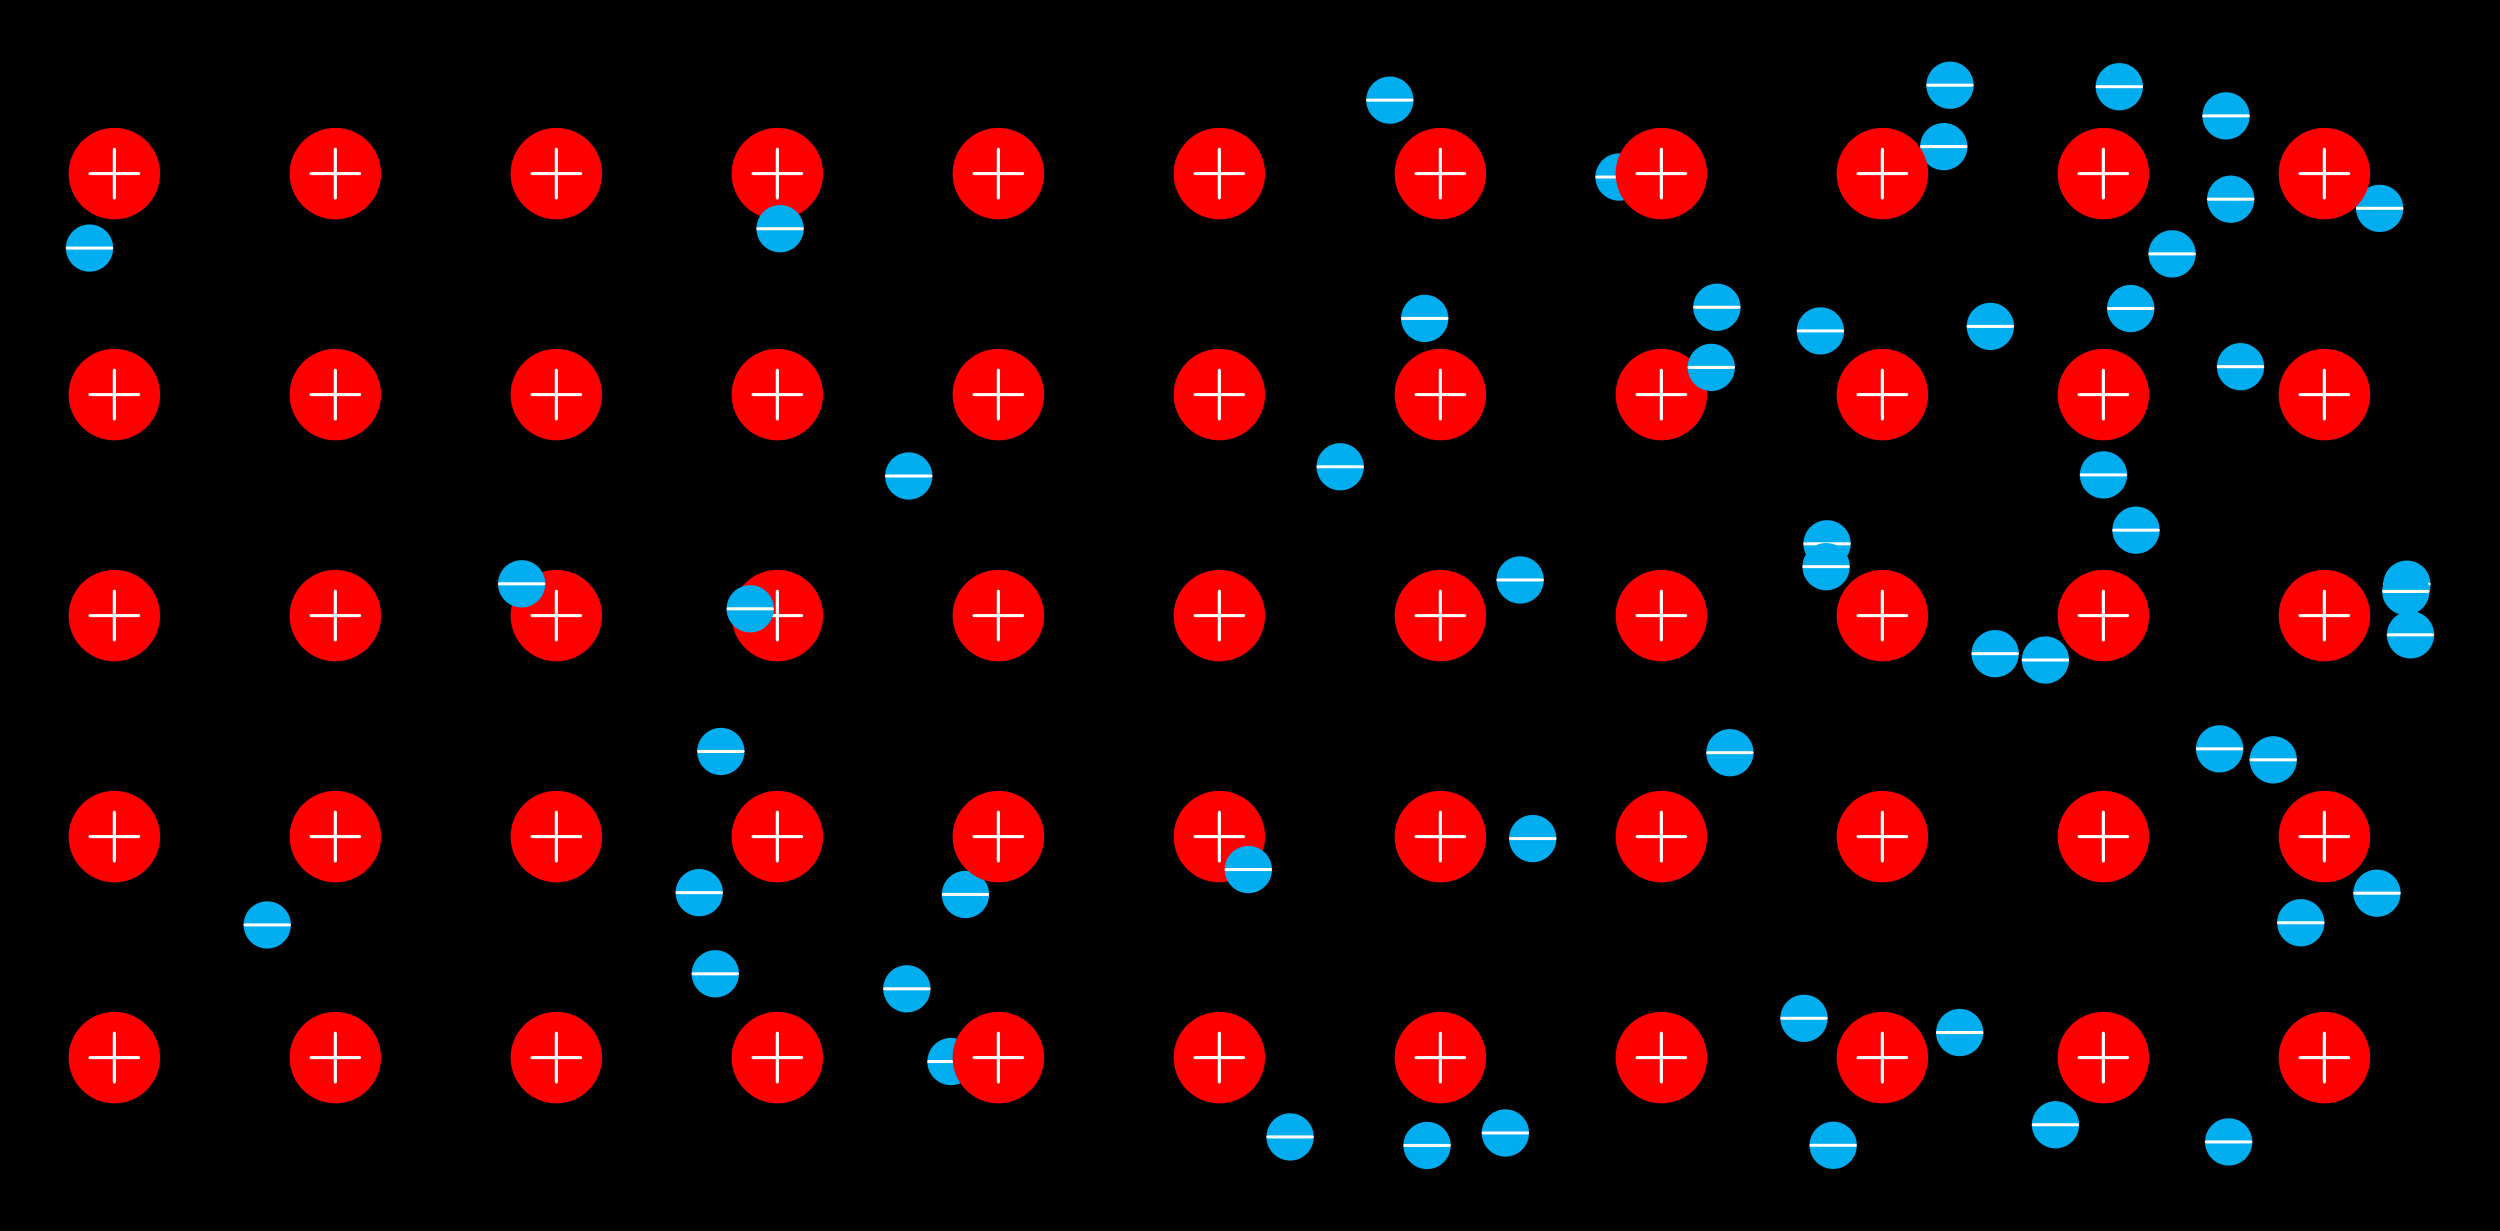 <?xml version="1.0" encoding="UTF-8"?>
<svg xmlns="http://www.w3.org/2000/svg" xmlns:xlink="http://www.w3.org/1999/xlink" width="320.659pt" height="157.854pt" viewBox="0 0 320.659 157.854" version="1.1">
<rect x="0" y="0" width="320.659" height="157.854" fill="#333333" stroke="none"/>
<defs>
<g>
<symbol overflow="visible" id="glyph0-0">
<path style="stroke:none;" d=""/>
</symbol>
<symbol overflow="visible" id="glyph0-1">
<path style="stroke:none;" d="M 4.078 -2.297 L 6.859 -2.297 C 7 -2.297 7.188 -2.297 7.188 -2.5 C 7.188 -2.688 7 -2.688 6.859 -2.688 L 4.078 -2.688 L 4.078 -5.484 C 4.078 -5.625 4.078 -5.812 3.875 -5.812 C 3.672 -5.812 3.672 -5.625 3.672 -5.484 L 3.672 -2.688 L 0.891 -2.688 C 0.75 -2.688 0.562 -2.688 0.562 -2.5 C 0.562 -2.297 0.75 -2.297 0.891 -2.297 L 3.672 -2.297 L 3.672 0.5 C 3.672 0.641 3.672 0.828 3.875 0.828 C 4.078 0.828 4.078 0.641 4.078 0.5 Z M 4.078 -2.297 "/>
</symbol>
<symbol overflow="visible" id="glyph1-0">
<path style="stroke:none;" d=""/>
</symbol>
<symbol overflow="visible" id="glyph1-1">
<path style="stroke:none;" d="M 6.562 -2.297 C 6.734 -2.297 6.922 -2.297 6.922 -2.5 C 6.922 -2.688 6.734 -2.688 6.562 -2.688 L 1.172 -2.688 C 1 -2.688 0.828 -2.688 0.828 -2.5 C 0.828 -2.297 1 -2.297 1.172 -2.297 Z M 6.562 -2.297 "/>
</symbol>
</g>
</defs>
<g id="surface1">
<path style=" stroke:none;fill-rule:nonzero;fill:rgb(0%,0%,0%);fill-opacity:1;" d="M 0 157.855 L 0 0 L 320.664 0 L 320.664 157.855 Z M 0 157.855 "/>
<path style=" stroke:none;fill-rule:nonzero;fill:rgb(0%,0%,0%);fill-opacity:1;" d="M 0 157.855 L 0 0 L 320.664 0 L 320.664 157.855 Z M 0 157.855 "/>
<path style="fill-rule:nonzero;fill:rgb(100%,0%,0%);fill-opacity:1;stroke-width:0.399;stroke-linecap:butt;stroke-linejoin:miter;stroke:rgb(100%,0%,0%);stroke-opacity:1;stroke-miterlimit:10;" d="M 5.671 0.002 C 5.671 3.131 3.132 5.67 -0.001 5.67 C -3.13 5.67 -5.669 3.131 -5.669 0.002 C -5.669 -3.131 -3.13 -5.67 -0.001 -5.67 C 3.132 -5.67 5.671 -3.131 5.671 0.002 Z M 5.671 0.002 " transform="matrix(1,0,0,-1,14.665,135.654)"/>
<g style="fill:rgb(100%,100%,100%);fill-opacity:1;">
  <use xlink:href="#glyph0-1" x="10.791" y="138.145"/>
</g>
<path style="fill-rule:nonzero;fill:rgb(0%,67.839%,93.729%);fill-opacity:1;stroke-width:0.399;stroke-linecap:butt;stroke-linejoin:miter;stroke:rgb(0%,67.839%,93.729%);stroke-opacity:1;stroke-miterlimit:10;" d="M 110.144 -0.502 C 110.144 1.06 108.874 2.33 107.312 2.33 C 105.745 2.33 104.476 1.06 104.476 -0.502 C 104.476 -2.069 105.745 -3.338 107.312 -3.338 C 108.874 -3.338 110.144 -2.069 110.144 -0.502 Z M 110.144 -0.502 " transform="matrix(1,0,0,-1,14.665,135.654)"/>
<g style="fill:rgb(100%,100%,100%);fill-opacity:1;">
  <use xlink:href="#glyph1-1" x="118.1" y="138.649"/>
</g>
<path style="fill-rule:nonzero;fill:rgb(100%,0%,0%);fill-opacity:1;stroke-width:0.399;stroke-linecap:butt;stroke-linejoin:miter;stroke:rgb(100%,0%,0%);stroke-opacity:1;stroke-miterlimit:10;" d="M 5.671 28.345 C 5.671 31.478 3.132 34.017 -0.001 34.017 C -3.13 34.017 -5.669 31.478 -5.669 28.345 C -5.669 25.216 -3.13 22.677 -0.001 22.677 C 3.132 22.677 5.671 25.216 5.671 28.345 Z M 5.671 28.345 " transform="matrix(1,0,0,-1,14.665,135.654)"/>
<g style="fill:rgb(100%,100%,100%);fill-opacity:1;">
  <use xlink:href="#glyph0-1" x="10.791" y="109.798"/>
</g>
<path style="fill-rule:nonzero;fill:rgb(0%,67.839%,93.729%);fill-opacity:1;stroke-width:0.399;stroke-linecap:butt;stroke-linejoin:miter;stroke:rgb(0%,67.839%,93.729%);stroke-opacity:1;stroke-miterlimit:10;" d="M 184.761 28.095 C 184.761 29.662 183.491 30.931 181.929 30.931 C 180.362 30.931 179.093 29.662 179.093 28.095 C 179.093 26.529 180.362 25.259 181.929 25.259 C 183.491 25.259 184.761 26.529 184.761 28.095 Z M 184.761 28.095 " transform="matrix(1,0,0,-1,14.665,135.654)"/>
<g style="fill:rgb(100%,100%,100%);fill-opacity:1;">
  <use xlink:href="#glyph1-1" x="192.716" y="110.05"/>
</g>
<path style="fill-rule:nonzero;fill:rgb(100%,0%,0%);fill-opacity:1;stroke-width:0.399;stroke-linecap:butt;stroke-linejoin:miter;stroke:rgb(100%,0%,0%);stroke-opacity:1;stroke-miterlimit:10;" d="M 5.671 56.693 C 5.671 59.826 3.132 62.361 -0.001 62.361 C -3.13 62.361 -5.669 59.826 -5.669 56.693 C -5.669 53.564 -3.13 51.025 -0.001 51.025 C 3.132 51.025 5.671 53.564 5.671 56.693 Z M 5.671 56.693 " transform="matrix(1,0,0,-1,14.665,135.654)"/>
<g style="fill:rgb(100%,100%,100%);fill-opacity:1;">
  <use xlink:href="#glyph0-1" x="10.791" y="81.452"/>
</g>
<path style="fill-rule:nonzero;fill:rgb(0%,67.839%,93.729%);fill-opacity:1;stroke-width:0.399;stroke-linecap:butt;stroke-linejoin:miter;stroke:rgb(0%,67.839%,93.729%);stroke-opacity:1;stroke-miterlimit:10;" d="M 296.882 60.724 C 296.882 62.287 295.616 63.556 294.05 63.556 C 292.483 63.556 291.214 62.287 291.214 60.724 C 291.214 59.158 292.483 57.888 294.05 57.888 C 295.616 57.888 296.882 59.158 296.882 60.724 Z M 296.882 60.724 " transform="matrix(1,0,0,-1,14.665,135.654)"/>
<g style="fill:rgb(100%,100%,100%);fill-opacity:1;">
  <use xlink:href="#glyph1-1" x="304.836" y="77.423"/>
</g>
<path style="fill-rule:nonzero;fill:rgb(100%,0%,0%);fill-opacity:1;stroke-width:0.399;stroke-linecap:butt;stroke-linejoin:miter;stroke:rgb(100%,0%,0%);stroke-opacity:1;stroke-miterlimit:10;" d="M 5.671 85.041 C 5.671 88.17 3.132 90.709 -0.001 90.709 C -3.13 90.709 -5.669 88.17 -5.669 85.041 C -5.669 81.908 -3.13 79.373 -0.001 79.373 C 3.132 79.373 5.671 81.908 5.671 85.041 Z M 5.671 85.041 " transform="matrix(1,0,0,-1,14.665,135.654)"/>
<g style="fill:rgb(100%,100%,100%);fill-opacity:1;">
  <use xlink:href="#glyph0-1" x="10.791" y="53.105"/>
</g>
<path style="fill-rule:nonzero;fill:rgb(0%,67.839%,93.729%);fill-opacity:1;stroke-width:0.399;stroke-linecap:butt;stroke-linejoin:miter;stroke:rgb(0%,67.839%,93.729%);stroke-opacity:1;stroke-miterlimit:10;" d="M 208.382 96.244 C 208.382 97.81 207.112 99.08 205.546 99.08 C 203.98 99.08 202.71 97.81 202.71 96.244 C 202.71 94.677 203.98 93.408 205.546 93.408 C 207.112 93.408 208.382 94.677 208.382 96.244 Z M 208.382 96.244 " transform="matrix(1,0,0,-1,14.665,135.654)"/>
<g style="fill:rgb(100%,100%,100%);fill-opacity:1;">
  <use xlink:href="#glyph1-1" x="216.334" y="41.903"/>
</g>
<path style="fill-rule:nonzero;fill:rgb(100%,0%,0%);fill-opacity:1;stroke-width:0.399;stroke-linecap:butt;stroke-linejoin:miter;stroke:rgb(100%,0%,0%);stroke-opacity:1;stroke-miterlimit:10;" d="M 5.671 113.388 C 5.671 116.517 3.132 119.056 -0.001 119.056 C -3.13 119.056 -5.669 116.517 -5.669 113.388 C -5.669 110.256 -3.13 107.716 -0.001 107.716 C 3.132 107.716 5.671 110.256 5.671 113.388 Z M 5.671 113.388 " transform="matrix(1,0,0,-1,14.665,135.654)"/>
<g style="fill:rgb(100%,100%,100%);fill-opacity:1;">
  <use xlink:href="#glyph0-1" x="10.791" y="24.759"/>
</g>
<path style="fill-rule:nonzero;fill:rgb(0%,67.839%,93.729%);fill-opacity:1;stroke-width:0.399;stroke-linecap:butt;stroke-linejoin:miter;stroke:rgb(0%,67.839%,93.729%);stroke-opacity:1;stroke-miterlimit:10;" d="M 237.483 116.849 C 237.483 118.416 236.214 119.685 234.648 119.685 C 233.081 119.685 231.812 118.416 231.812 116.849 C 231.812 115.283 233.081 114.013 234.648 114.013 C 236.214 114.013 237.483 115.283 237.483 116.849 Z M 237.483 116.849 " transform="matrix(1,0,0,-1,14.665,135.654)"/>
<g style="fill:rgb(100%,100%,100%);fill-opacity:1;">
  <use xlink:href="#glyph1-1" x="245.435" y="21.296"/>
</g>
<path style="fill-rule:nonzero;fill:rgb(100%,0%,0%);fill-opacity:1;stroke-width:0.399;stroke-linecap:butt;stroke-linejoin:miter;stroke:rgb(100%,0%,0%);stroke-opacity:1;stroke-miterlimit:10;" d="M 34.015 0.002 C 34.015 3.131 31.48 5.67 28.347 5.67 C 25.214 5.67 22.679 3.131 22.679 0.002 C 22.679 -3.131 25.214 -5.67 28.347 -5.67 C 31.48 -5.67 34.015 -3.131 34.015 0.002 Z M 34.015 0.002 " transform="matrix(1,0,0,-1,14.665,135.654)"/>
<g style="fill:rgb(100%,100%,100%);fill-opacity:1;">
  <use xlink:href="#glyph0-1" x="39.137" y="138.145"/>
</g>
<path style="fill-rule:nonzero;fill:rgb(0%,67.839%,93.729%);fill-opacity:1;stroke-width:0.399;stroke-linecap:butt;stroke-linejoin:miter;stroke:rgb(0%,67.839%,93.729%);stroke-opacity:1;stroke-miterlimit:10;" d="M 274.022 -10.815 C 274.022 -9.248 272.753 -7.979 271.187 -7.979 C 269.624 -7.979 268.355 -9.248 268.355 -10.815 C 268.355 -12.381 269.624 -13.651 271.187 -13.651 C 272.753 -13.651 274.022 -12.381 274.022 -10.815 Z M 274.022 -10.815 " transform="matrix(1,0,0,-1,14.665,135.654)"/>
<g style="fill:rgb(100%,100%,100%);fill-opacity:1;">
  <use xlink:href="#glyph1-1" x="281.976" y="148.959"/>
</g>
<path style="fill-rule:nonzero;fill:rgb(100%,0%,0%);fill-opacity:1;stroke-width:0.399;stroke-linecap:butt;stroke-linejoin:miter;stroke:rgb(100%,0%,0%);stroke-opacity:1;stroke-miterlimit:10;" d="M 34.015 28.345 C 34.015 31.478 31.48 34.017 28.347 34.017 C 25.214 34.017 22.679 31.478 22.679 28.345 C 22.679 25.216 25.214 22.677 28.347 22.677 C 31.48 22.677 34.015 25.216 34.015 28.345 Z M 34.015 28.345 " transform="matrix(1,0,0,-1,14.665,135.654)"/>
<g style="fill:rgb(100%,100%,100%);fill-opacity:1;">
  <use xlink:href="#glyph0-1" x="39.137" y="109.798"/>
</g>
<path style="fill-rule:nonzero;fill:rgb(0%,67.839%,93.729%);fill-opacity:1;stroke-width:0.399;stroke-linecap:butt;stroke-linejoin:miter;stroke:rgb(0%,67.839%,93.729%);stroke-opacity:1;stroke-miterlimit:10;" d="M 80.632 39.271 C 80.632 40.834 79.362 42.103 77.796 42.103 C 76.23 42.103 74.96 40.834 74.96 39.271 C 74.96 37.705 76.23 36.435 77.796 36.435 C 79.362 36.435 80.632 37.705 80.632 39.271 Z M 80.632 39.271 " transform="matrix(1,0,0,-1,14.665,135.654)"/>
<g style="fill:rgb(100%,100%,100%);fill-opacity:1;">
  <use xlink:href="#glyph1-1" x="88.586" y="98.876"/>
</g>
<path style="fill-rule:nonzero;fill:rgb(100%,0%,0%);fill-opacity:1;stroke-width:0.399;stroke-linecap:butt;stroke-linejoin:miter;stroke:rgb(100%,0%,0%);stroke-opacity:1;stroke-miterlimit:10;" d="M 34.015 56.693 C 34.015 59.826 31.48 62.361 28.347 62.361 C 25.214 62.361 22.679 59.826 22.679 56.693 C 22.679 53.564 25.214 51.025 28.347 51.025 C 31.48 51.025 34.015 53.564 34.015 56.693 Z M 34.015 56.693 " transform="matrix(1,0,0,-1,14.665,135.654)"/>
<g style="fill:rgb(100%,100%,100%);fill-opacity:1;">
  <use xlink:href="#glyph0-1" x="39.137" y="81.452"/>
</g>
<path style="fill-rule:nonzero;fill:rgb(0%,67.839%,93.729%);fill-opacity:1;stroke-width:0.399;stroke-linecap:butt;stroke-linejoin:miter;stroke:rgb(0%,67.839%,93.729%);stroke-opacity:1;stroke-miterlimit:10;" d="M 296.753 59.799 C 296.753 61.365 295.483 62.634 293.917 62.634 C 292.351 62.634 291.085 61.365 291.085 59.799 C 291.085 58.232 292.351 56.963 293.917 56.963 C 295.483 56.963 296.753 58.232 296.753 59.799 Z M 296.753 59.799 " transform="matrix(1,0,0,-1,14.665,135.654)"/>
<g style="fill:rgb(100%,100%,100%);fill-opacity:1;">
  <use xlink:href="#glyph1-1" x="304.705" y="78.347"/>
</g>
<path style="fill-rule:nonzero;fill:rgb(100%,0%,0%);fill-opacity:1;stroke-width:0.399;stroke-linecap:butt;stroke-linejoin:miter;stroke:rgb(100%,0%,0%);stroke-opacity:1;stroke-miterlimit:10;" d="M 34.015 85.041 C 34.015 88.17 31.48 90.709 28.347 90.709 C 25.214 90.709 22.679 88.17 22.679 85.041 C 22.679 81.908 25.214 79.373 28.347 79.373 C 31.48 79.373 34.015 81.908 34.015 85.041 Z M 34.015 85.041 " transform="matrix(1,0,0,-1,14.665,135.654)"/>
<g style="fill:rgb(100%,100%,100%);fill-opacity:1;">
  <use xlink:href="#glyph0-1" x="39.137" y="53.105"/>
</g>
<path style="fill-rule:nonzero;fill:rgb(0%,67.839%,93.729%);fill-opacity:1;stroke-width:0.399;stroke-linecap:butt;stroke-linejoin:miter;stroke:rgb(0%,67.839%,93.729%);stroke-opacity:1;stroke-miterlimit:10;" d="M 257.972 74.74 C 257.972 76.306 256.702 77.576 255.136 77.576 C 253.569 77.576 252.3 76.306 252.3 74.74 C 252.3 73.174 253.569 71.908 255.136 71.908 C 256.702 71.908 257.972 73.174 257.972 74.74 Z M 257.972 74.74 " transform="matrix(1,0,0,-1,14.665,135.654)"/>
<g style="fill:rgb(100%,100%,100%);fill-opacity:1;">
  <use xlink:href="#glyph1-1" x="265.923" y="63.405"/>
</g>
<path style="fill-rule:nonzero;fill:rgb(100%,0%,0%);fill-opacity:1;stroke-width:0.399;stroke-linecap:butt;stroke-linejoin:miter;stroke:rgb(100%,0%,0%);stroke-opacity:1;stroke-miterlimit:10;" d="M 34.015 113.388 C 34.015 116.517 31.48 119.056 28.347 119.056 C 25.214 119.056 22.679 116.517 22.679 113.388 C 22.679 110.256 25.214 107.716 28.347 107.716 C 31.48 107.716 34.015 110.256 34.015 113.388 Z M 34.015 113.388 " transform="matrix(1,0,0,-1,14.665,135.654)"/>
<g style="fill:rgb(100%,100%,100%);fill-opacity:1;">
  <use xlink:href="#glyph0-1" x="39.137" y="24.759"/>
</g>
<path style="fill-rule:nonzero;fill:rgb(0%,67.839%,93.729%);fill-opacity:1;stroke-width:0.399;stroke-linecap:butt;stroke-linejoin:miter;stroke:rgb(0%,67.839%,93.729%);stroke-opacity:1;stroke-miterlimit:10;" d="M 259.999 124.533 C 259.999 126.099 258.73 127.369 257.167 127.369 C 255.601 127.369 254.331 126.099 254.331 124.533 C 254.331 122.966 255.601 121.697 257.167 121.697 C 258.73 121.697 259.999 122.966 259.999 124.533 Z M 259.999 124.533 " transform="matrix(1,0,0,-1,14.665,135.654)"/>
<g style="fill:rgb(100%,100%,100%);fill-opacity:1;">
  <use xlink:href="#glyph1-1" x="267.953" y="13.614"/>
</g>
<path style="fill-rule:nonzero;fill:rgb(100%,0%,0%);fill-opacity:1;stroke-width:0.399;stroke-linecap:butt;stroke-linejoin:miter;stroke:rgb(100%,0%,0%);stroke-opacity:1;stroke-miterlimit:10;" d="M 62.362 0.002 C 62.362 3.131 59.823 5.67 56.694 5.67 C 53.562 5.67 51.023 3.131 51.023 0.002 C 51.023 -3.131 53.562 -5.67 56.694 -5.67 C 59.823 -5.67 62.362 -3.131 62.362 0.002 Z M 62.362 0.002 " transform="matrix(1,0,0,-1,14.665,135.654)"/>
<g style="fill:rgb(100%,100%,100%);fill-opacity:1;">
  <use xlink:href="#glyph0-1" x="67.484" y="138.145"/>
</g>
<path style="fill-rule:nonzero;fill:rgb(0%,67.839%,93.729%);fill-opacity:1;stroke-width:0.399;stroke-linecap:butt;stroke-linejoin:miter;stroke:rgb(0%,67.839%,93.729%);stroke-opacity:1;stroke-miterlimit:10;" d="M 104.487 8.822 C 104.487 10.388 103.218 11.658 101.651 11.658 C 100.085 11.658 98.815 10.388 98.815 8.822 C 98.815 7.259 100.085 5.99 101.651 5.99 C 103.218 5.99 104.487 7.259 104.487 8.822 Z M 104.487 8.822 " transform="matrix(1,0,0,-1,14.665,135.654)"/>
<g style="fill:rgb(100%,100%,100%);fill-opacity:1;">
  <use xlink:href="#glyph1-1" x="112.441" y="129.321"/>
</g>
<path style="fill-rule:nonzero;fill:rgb(100%,0%,0%);fill-opacity:1;stroke-width:0.399;stroke-linecap:butt;stroke-linejoin:miter;stroke:rgb(100%,0%,0%);stroke-opacity:1;stroke-miterlimit:10;" d="M 62.362 28.345 C 62.362 31.478 59.823 34.017 56.694 34.017 C 53.562 34.017 51.023 31.478 51.023 28.345 C 51.023 25.216 53.562 22.677 56.694 22.677 C 59.823 22.677 62.362 25.216 62.362 28.345 Z M 62.362 28.345 " transform="matrix(1,0,0,-1,14.665,135.654)"/>
<g style="fill:rgb(100%,100%,100%);fill-opacity:1;">
  <use xlink:href="#glyph0-1" x="67.484" y="109.798"/>
</g>
<path style="fill-rule:nonzero;fill:rgb(0%,67.839%,93.729%);fill-opacity:1;stroke-width:0.399;stroke-linecap:butt;stroke-linejoin:miter;stroke:rgb(0%,67.839%,93.729%);stroke-opacity:1;stroke-miterlimit:10;" d="M 112.003 20.927 C 112.003 22.494 110.733 23.763 109.167 23.763 C 107.605 23.763 106.335 22.494 106.335 20.927 C 106.335 19.361 107.605 18.091 109.167 18.091 C 110.733 18.091 112.003 19.361 112.003 20.927 Z M 112.003 20.927 " transform="matrix(1,0,0,-1,14.665,135.654)"/>
<g style="fill:rgb(100%,100%,100%);fill-opacity:1;">
  <use xlink:href="#glyph1-1" x="119.958" y="117.217"/>
</g>
<path style="fill-rule:nonzero;fill:rgb(100%,0%,0%);fill-opacity:1;stroke-width:0.399;stroke-linecap:butt;stroke-linejoin:miter;stroke:rgb(100%,0%,0%);stroke-opacity:1;stroke-miterlimit:10;" d="M 62.362 56.693 C 62.362 59.826 59.823 62.361 56.694 62.361 C 53.562 62.361 51.023 59.826 51.023 56.693 C 51.023 53.564 53.562 51.025 56.694 51.025 C 59.823 51.025 62.362 53.564 62.362 56.693 Z M 62.362 56.693 " transform="matrix(1,0,0,-1,14.665,135.654)"/>
<g style="fill:rgb(100%,100%,100%);fill-opacity:1;">
  <use xlink:href="#glyph0-1" x="67.484" y="81.452"/>
</g>
<path style="fill-rule:nonzero;fill:rgb(0%,67.839%,93.729%);fill-opacity:1;stroke-width:0.399;stroke-linecap:butt;stroke-linejoin:miter;stroke:rgb(0%,67.839%,93.729%);stroke-opacity:1;stroke-miterlimit:10;" d="M 55.077 60.771 C 55.077 62.338 53.808 63.607 52.241 63.607 C 50.675 63.607 49.405 62.338 49.405 60.771 C 49.405 59.209 50.675 57.939 52.241 57.939 C 53.808 57.939 55.077 59.209 55.077 60.771 Z M 55.077 60.771 " transform="matrix(1,0,0,-1,14.665,135.654)"/>
<g style="fill:rgb(100%,100%,100%);fill-opacity:1;">
  <use xlink:href="#glyph1-1" x="63.031" y="77.373"/>
</g>
<path style="fill-rule:nonzero;fill:rgb(100%,0%,0%);fill-opacity:1;stroke-width:0.399;stroke-linecap:butt;stroke-linejoin:miter;stroke:rgb(100%,0%,0%);stroke-opacity:1;stroke-miterlimit:10;" d="M 62.362 85.041 C 62.362 88.17 59.823 90.709 56.694 90.709 C 53.562 90.709 51.023 88.17 51.023 85.041 C 51.023 81.908 53.562 79.373 56.694 79.373 C 59.823 79.373 62.362 81.908 62.362 85.041 Z M 62.362 85.041 " transform="matrix(1,0,0,-1,14.665,135.654)"/>
<g style="fill:rgb(100%,100%,100%);fill-opacity:1;">
  <use xlink:href="#glyph0-1" x="67.484" y="53.105"/>
</g>
<path style="fill-rule:nonzero;fill:rgb(0%,67.839%,93.729%);fill-opacity:1;stroke-width:0.399;stroke-linecap:butt;stroke-linejoin:miter;stroke:rgb(0%,67.839%,93.729%);stroke-opacity:1;stroke-miterlimit:10;" d="M 160.069 75.783 C 160.069 77.349 158.8 78.619 157.233 78.619 C 155.667 78.619 154.398 77.349 154.398 75.783 C 154.398 74.22 155.667 72.951 157.233 72.951 C 158.8 72.951 160.069 74.22 160.069 75.783 Z M 160.069 75.783 " transform="matrix(1,0,0,-1,14.665,135.654)"/>
<g style="fill:rgb(100%,100%,100%);fill-opacity:1;">
  <use xlink:href="#glyph1-1" x="168.022" y="62.361"/>
</g>
<path style="fill-rule:nonzero;fill:rgb(100%,0%,0%);fill-opacity:1;stroke-width:0.399;stroke-linecap:butt;stroke-linejoin:miter;stroke:rgb(100%,0%,0%);stroke-opacity:1;stroke-miterlimit:10;" d="M 62.362 113.388 C 62.362 116.517 59.823 119.056 56.694 119.056 C 53.562 119.056 51.023 116.517 51.023 113.388 C 51.023 110.256 53.562 107.716 56.694 107.716 C 59.823 107.716 62.362 110.256 62.362 113.388 Z M 62.362 113.388 " transform="matrix(1,0,0,-1,14.665,135.654)"/>
<g style="fill:rgb(100%,100%,100%);fill-opacity:1;">
  <use xlink:href="#glyph0-1" x="67.484" y="24.759"/>
</g>
<path style="fill-rule:nonzero;fill:rgb(0%,67.839%,93.729%);fill-opacity:1;stroke-width:0.399;stroke-linecap:butt;stroke-linejoin:miter;stroke:rgb(0%,67.839%,93.729%);stroke-opacity:1;stroke-miterlimit:10;" d="M 166.433 122.81 C 166.433 124.373 165.167 125.642 163.601 125.642 C 162.034 125.642 160.765 124.373 160.765 122.81 C 160.765 121.244 162.034 119.974 163.601 119.974 C 165.167 119.974 166.433 121.244 166.433 122.81 Z M 166.433 122.81 " transform="matrix(1,0,0,-1,14.665,135.654)"/>
<g style="fill:rgb(100%,100%,100%);fill-opacity:1;">
  <use xlink:href="#glyph1-1" x="174.388" y="15.337"/>
</g>
<path style="fill-rule:nonzero;fill:rgb(100%,0%,0%);fill-opacity:1;stroke-width:0.399;stroke-linecap:butt;stroke-linejoin:miter;stroke:rgb(100%,0%,0%);stroke-opacity:1;stroke-miterlimit:10;" d="M 90.71 0.002 C 90.71 3.131 88.171 5.67 85.042 5.67 C 81.909 5.67 79.37 3.131 79.37 0.002 C 79.37 -3.131 81.909 -5.67 85.042 -5.67 C 88.171 -5.67 90.71 -3.131 90.71 0.002 Z M 90.71 0.002 " transform="matrix(1,0,0,-1,14.665,135.654)"/>
<g style="fill:rgb(100%,100%,100%);fill-opacity:1;">
  <use xlink:href="#glyph0-1" x="95.83" y="138.145"/>
</g>
<path style="fill-rule:nonzero;fill:rgb(0%,67.839%,93.729%);fill-opacity:1;stroke-width:0.399;stroke-linecap:butt;stroke-linejoin:miter;stroke:rgb(0%,67.839%,93.729%);stroke-opacity:1;stroke-miterlimit:10;" d="M 181.257 -9.666 C 181.257 -8.1 179.991 -6.83 178.425 -6.83 C 176.858 -6.83 175.589 -8.1 175.589 -9.666 C 175.589 -11.233 176.858 -12.502 178.425 -12.502 C 179.991 -12.502 181.257 -11.233 181.257 -9.666 Z M 181.257 -9.666 " transform="matrix(1,0,0,-1,14.665,135.654)"/>
<g style="fill:rgb(100%,100%,100%);fill-opacity:1;">
  <use xlink:href="#glyph1-1" x="189.212" y="147.811"/>
</g>
<path style="fill-rule:nonzero;fill:rgb(100%,0%,0%);fill-opacity:1;stroke-width:0.399;stroke-linecap:butt;stroke-linejoin:miter;stroke:rgb(100%,0%,0%);stroke-opacity:1;stroke-miterlimit:10;" d="M 90.71 28.345 C 90.71 31.478 88.171 34.017 85.042 34.017 C 81.909 34.017 79.37 31.478 79.37 28.345 C 79.37 25.216 81.909 22.677 85.042 22.677 C 88.171 22.677 90.71 25.216 90.71 28.345 Z M 90.71 28.345 " transform="matrix(1,0,0,-1,14.665,135.654)"/>
<g style="fill:rgb(100%,100%,100%);fill-opacity:1;">
  <use xlink:href="#glyph0-1" x="95.83" y="109.798"/>
</g>
<path style="fill-rule:nonzero;fill:rgb(0%,67.839%,93.729%);fill-opacity:1;stroke-width:0.399;stroke-linecap:butt;stroke-linejoin:miter;stroke:rgb(0%,67.839%,93.729%);stroke-opacity:1;stroke-miterlimit:10;" d="M 293.046 21.091 C 293.046 22.654 291.776 23.924 290.21 23.924 C 288.647 23.924 287.378 22.654 287.378 21.091 C 287.378 19.525 288.647 18.256 290.21 18.256 C 291.776 18.256 293.046 19.525 293.046 21.091 Z M 293.046 21.091 " transform="matrix(1,0,0,-1,14.665,135.654)"/>
<g style="fill:rgb(100%,100%,100%);fill-opacity:1;">
  <use xlink:href="#glyph1-1" x="300.998" y="117.055"/>
</g>
<path style="fill-rule:nonzero;fill:rgb(100%,0%,0%);fill-opacity:1;stroke-width:0.399;stroke-linecap:butt;stroke-linejoin:miter;stroke:rgb(100%,0%,0%);stroke-opacity:1;stroke-miterlimit:10;" d="M 90.71 56.693 C 90.71 59.826 88.171 62.361 85.042 62.361 C 81.909 62.361 79.37 59.826 79.37 56.693 C 79.37 53.564 81.909 51.025 85.042 51.025 C 88.171 51.025 90.71 53.564 90.71 56.693 Z M 90.71 56.693 " transform="matrix(1,0,0,-1,14.665,135.654)"/>
<g style="fill:rgb(100%,100%,100%);fill-opacity:1;">
  <use xlink:href="#glyph0-1" x="95.83" y="81.452"/>
</g>
<path style="fill-rule:nonzero;fill:rgb(0%,67.839%,93.729%);fill-opacity:1;stroke-width:0.399;stroke-linecap:butt;stroke-linejoin:miter;stroke:rgb(0%,67.839%,93.729%);stroke-opacity:1;stroke-miterlimit:10;" d="M 222.515 65.9 C 222.515 67.466 221.245 68.736 219.679 68.736 C 218.112 68.736 216.843 67.466 216.843 65.9 C 216.843 64.334 218.112 63.064 219.679 63.064 C 221.245 63.064 222.515 64.334 222.515 65.9 Z M 222.515 65.9 " transform="matrix(1,0,0,-1,14.665,135.654)"/>
<g style="fill:rgb(100%,100%,100%);fill-opacity:1;">
  <use xlink:href="#glyph1-1" x="230.466" y="72.245"/>
</g>
<path style="fill-rule:nonzero;fill:rgb(100%,0%,0%);fill-opacity:1;stroke-width:0.399;stroke-linecap:butt;stroke-linejoin:miter;stroke:rgb(100%,0%,0%);stroke-opacity:1;stroke-miterlimit:10;" d="M 90.71 85.041 C 90.71 88.17 88.171 90.709 85.042 90.709 C 81.909 90.709 79.37 88.17 79.37 85.041 C 79.37 81.908 81.909 79.373 85.042 79.373 C 88.171 79.373 90.71 81.908 90.71 85.041 Z M 90.71 85.041 " transform="matrix(1,0,0,-1,14.665,135.654)"/>
<g style="fill:rgb(100%,100%,100%);fill-opacity:1;">
  <use xlink:href="#glyph0-1" x="95.83" y="53.105"/>
</g>
<path style="fill-rule:nonzero;fill:rgb(0%,67.839%,93.729%);fill-opacity:1;stroke-width:0.399;stroke-linecap:butt;stroke-linejoin:miter;stroke:rgb(0%,67.839%,93.729%);stroke-opacity:1;stroke-miterlimit:10;" d="M 170.905 94.814 C 170.905 96.381 169.64 97.646 168.073 97.646 C 166.507 97.646 165.237 96.381 165.237 94.814 C 165.237 93.248 166.507 91.978 168.073 91.978 C 169.64 91.978 170.905 93.248 170.905 94.814 Z M 170.905 94.814 " transform="matrix(1,0,0,-1,14.665,135.654)"/>
<g style="fill:rgb(100%,100%,100%);fill-opacity:1;">
  <use xlink:href="#glyph1-1" x="178.861" y="43.333"/>
</g>
<path style="fill-rule:nonzero;fill:rgb(100%,0%,0%);fill-opacity:1;stroke-width:0.399;stroke-linecap:butt;stroke-linejoin:miter;stroke:rgb(100%,0%,0%);stroke-opacity:1;stroke-miterlimit:10;" d="M 90.71 113.388 C 90.71 116.517 88.171 119.056 85.042 119.056 C 81.909 119.056 79.37 116.517 79.37 113.388 C 79.37 110.256 81.909 107.716 85.042 107.716 C 88.171 107.716 90.71 110.256 90.71 113.388 Z M 90.71 113.388 " transform="matrix(1,0,0,-1,14.665,135.654)"/>
<g style="fill:rgb(100%,100%,100%);fill-opacity:1;">
  <use xlink:href="#glyph0-1" x="95.83" y="24.759"/>
</g>
<path style="fill-rule:nonzero;fill:rgb(0%,67.839%,93.729%);fill-opacity:1;stroke-width:0.399;stroke-linecap:butt;stroke-linejoin:miter;stroke:rgb(0%,67.839%,93.729%);stroke-opacity:1;stroke-miterlimit:10;" d="M 195.835 112.943 C 195.835 114.509 194.569 115.779 193.003 115.779 C 191.437 115.779 190.167 114.509 190.167 112.943 C 190.167 111.381 191.437 110.111 193.003 110.111 C 194.569 110.111 195.835 111.381 195.835 112.943 Z M 195.835 112.943 " transform="matrix(1,0,0,-1,14.665,135.654)"/>
<g style="fill:rgb(100%,100%,100%);fill-opacity:1;">
  <use xlink:href="#glyph1-1" x="203.79" y="25.201"/>
</g>
<path style="fill-rule:nonzero;fill:rgb(100%,0%,0%);fill-opacity:1;stroke-width:0.399;stroke-linecap:butt;stroke-linejoin:miter;stroke:rgb(100%,0%,0%);stroke-opacity:1;stroke-miterlimit:10;" d="M 119.058 0.002 C 119.058 3.131 116.519 5.67 113.386 5.67 C 110.257 5.67 107.718 3.131 107.718 0.002 C 107.718 -3.131 110.257 -5.67 113.386 -5.67 C 116.519 -5.67 119.058 -3.131 119.058 0.002 Z M 119.058 0.002 " transform="matrix(1,0,0,-1,14.665,135.654)"/>
<g style="fill:rgb(100%,100%,100%);fill-opacity:1;">
  <use xlink:href="#glyph0-1" x="124.176" y="138.145"/>
</g>
<path style="fill-rule:nonzero;fill:rgb(0%,67.839%,93.729%);fill-opacity:1;stroke-width:0.399;stroke-linecap:butt;stroke-linejoin:miter;stroke:rgb(0%,67.839%,93.729%);stroke-opacity:1;stroke-miterlimit:10;" d="M 171.21 -11.268 C 171.21 -9.705 169.944 -8.436 168.378 -8.436 C 166.812 -8.436 165.542 -9.705 165.542 -11.268 C 165.542 -12.834 166.812 -14.104 168.378 -14.104 C 169.944 -14.104 171.21 -12.834 171.21 -11.268 Z M 171.21 -11.268 " transform="matrix(1,0,0,-1,14.665,135.654)"/>
<g style="fill:rgb(100%,100%,100%);fill-opacity:1;">
  <use xlink:href="#glyph1-1" x="179.166" y="149.414"/>
</g>
<path style="fill-rule:nonzero;fill:rgb(100%,0%,0%);fill-opacity:1;stroke-width:0.399;stroke-linecap:butt;stroke-linejoin:miter;stroke:rgb(100%,0%,0%);stroke-opacity:1;stroke-miterlimit:10;" d="M 119.058 28.345 C 119.058 31.478 116.519 34.017 113.386 34.017 C 110.257 34.017 107.718 31.478 107.718 28.345 C 107.718 25.216 110.257 22.677 113.386 22.677 C 116.519 22.677 119.058 25.216 119.058 28.345 Z M 119.058 28.345 " transform="matrix(1,0,0,-1,14.665,135.654)"/>
<g style="fill:rgb(100%,100%,100%);fill-opacity:1;">
  <use xlink:href="#glyph0-1" x="124.176" y="109.798"/>
</g>
<path style="fill-rule:nonzero;fill:rgb(0%,67.839%,93.729%);fill-opacity:1;stroke-width:0.399;stroke-linecap:butt;stroke-linejoin:miter;stroke:rgb(0%,67.839%,93.729%);stroke-opacity:1;stroke-miterlimit:10;" d="M 77.858 21.162 C 77.858 22.724 76.589 23.994 75.026 23.994 C 73.46 23.994 72.19 22.724 72.19 21.162 C 72.19 19.595 73.46 18.326 75.026 18.326 C 76.589 18.326 77.858 19.595 77.858 21.162 Z M 77.858 21.162 " transform="matrix(1,0,0,-1,14.665,135.654)"/>
<g style="fill:rgb(100%,100%,100%);fill-opacity:1;">
  <use xlink:href="#glyph1-1" x="85.815" y="116.985"/>
</g>
<path style="fill-rule:nonzero;fill:rgb(100%,0%,0%);fill-opacity:1;stroke-width:0.399;stroke-linecap:butt;stroke-linejoin:miter;stroke:rgb(100%,0%,0%);stroke-opacity:1;stroke-miterlimit:10;" d="M 119.058 56.693 C 119.058 59.826 116.519 62.361 113.386 62.361 C 110.257 62.361 107.718 59.826 107.718 56.693 C 107.718 53.564 110.257 51.025 113.386 51.025 C 116.519 51.025 119.058 53.564 119.058 56.693 Z M 119.058 56.693 " transform="matrix(1,0,0,-1,14.665,135.654)"/>
<g style="fill:rgb(100%,100%,100%);fill-opacity:1;">
  <use xlink:href="#glyph0-1" x="124.176" y="81.452"/>
</g>
<path style="fill-rule:nonzero;fill:rgb(0%,67.839%,93.729%);fill-opacity:1;stroke-width:0.399;stroke-linecap:butt;stroke-linejoin:miter;stroke:rgb(0%,67.839%,93.729%);stroke-opacity:1;stroke-miterlimit:10;" d="M 183.151 61.267 C 183.151 62.834 181.882 64.103 180.315 64.103 C 178.749 64.103 177.48 62.834 177.48 61.267 C 177.48 59.701 178.749 58.431 180.315 58.431 C 181.882 58.431 183.151 59.701 183.151 61.267 Z M 183.151 61.267 " transform="matrix(1,0,0,-1,14.665,135.654)"/>
<g style="fill:rgb(100%,100%,100%);fill-opacity:1;">
  <use xlink:href="#glyph1-1" x="191.103" y="76.877"/>
</g>
<path style="fill-rule:nonzero;fill:rgb(100%,0%,0%);fill-opacity:1;stroke-width:0.399;stroke-linecap:butt;stroke-linejoin:miter;stroke:rgb(100%,0%,0%);stroke-opacity:1;stroke-miterlimit:10;" d="M 119.058 85.041 C 119.058 88.17 116.519 90.709 113.386 90.709 C 110.257 90.709 107.718 88.17 107.718 85.041 C 107.718 81.908 110.257 79.373 113.386 79.373 C 116.519 79.373 119.058 81.908 119.058 85.041 Z M 119.058 85.041 " transform="matrix(1,0,0,-1,14.665,135.654)"/>
<g style="fill:rgb(100%,100%,100%);fill-opacity:1;">
  <use xlink:href="#glyph0-1" x="124.176" y="53.105"/>
</g>
<path style="fill-rule:nonzero;fill:rgb(0%,67.839%,93.729%);fill-opacity:1;stroke-width:0.399;stroke-linecap:butt;stroke-linejoin:miter;stroke:rgb(0%,67.839%,93.729%);stroke-opacity:1;stroke-miterlimit:10;" d="M 287.827 83.306 C 287.827 84.873 286.558 86.142 284.991 86.142 C 283.429 86.142 282.159 84.873 282.159 83.306 C 282.159 81.744 283.429 80.474 284.991 80.474 C 286.558 80.474 287.827 81.744 287.827 83.306 Z M 287.827 83.306 " transform="matrix(1,0,0,-1,14.665,135.654)"/>
<g style="fill:rgb(100%,100%,100%);fill-opacity:1;">
  <use xlink:href="#glyph1-1" x="295.78" y="54.838"/>
</g>
<path style="fill-rule:nonzero;fill:rgb(100%,0%,0%);fill-opacity:1;stroke-width:0.399;stroke-linecap:butt;stroke-linejoin:miter;stroke:rgb(100%,0%,0%);stroke-opacity:1;stroke-miterlimit:10;" d="M 119.058 113.388 C 119.058 116.517 116.519 119.056 113.386 119.056 C 110.257 119.056 107.718 116.517 107.718 113.388 C 107.718 110.256 110.257 107.716 113.386 107.716 C 116.519 107.716 119.058 110.256 119.058 113.388 Z M 119.058 113.388 " transform="matrix(1,0,0,-1,14.665,135.654)"/>
<g style="fill:rgb(100%,100%,100%);fill-opacity:1;">
  <use xlink:href="#glyph0-1" x="124.176" y="24.759"/>
</g>
<path style="fill-rule:nonzero;fill:rgb(0%,67.839%,93.729%);fill-opacity:1;stroke-width:0.399;stroke-linecap:butt;stroke-linejoin:miter;stroke:rgb(0%,67.839%,93.729%);stroke-opacity:1;stroke-miterlimit:10;" d="M 88.226 106.318 C 88.226 107.884 86.956 109.154 85.39 109.154 C 83.823 109.154 82.558 107.884 82.558 106.318 C 82.558 104.752 83.823 103.482 85.39 103.482 C 86.956 103.482 88.226 104.752 88.226 106.318 Z M 88.226 106.318 " transform="matrix(1,0,0,-1,14.665,135.654)"/>
<g style="fill:rgb(100%,100%,100%);fill-opacity:1;">
  <use xlink:href="#glyph1-1" x="96.18" y="31.828"/>
</g>
<path style="fill-rule:nonzero;fill:rgb(100%,0%,0%);fill-opacity:1;stroke-width:0.399;stroke-linecap:butt;stroke-linejoin:miter;stroke:rgb(100%,0%,0%);stroke-opacity:1;stroke-miterlimit:10;" d="M 147.401 0.002 C 147.401 3.131 144.866 5.67 141.733 5.67 C 138.605 5.67 136.065 3.131 136.065 0.002 C 136.065 -3.131 138.605 -5.67 141.733 -5.67 C 144.866 -5.67 147.401 -3.131 147.401 0.002 Z M 147.401 0.002 " transform="matrix(1,0,0,-1,14.665,135.654)"/>
<g style="fill:rgb(100%,100%,100%);fill-opacity:1;">
  <use xlink:href="#glyph0-1" x="152.523" y="138.145"/>
</g>
<path style="fill-rule:nonzero;fill:rgb(0%,67.839%,93.729%);fill-opacity:1;stroke-width:0.399;stroke-linecap:butt;stroke-linejoin:miter;stroke:rgb(0%,67.839%,93.729%);stroke-opacity:1;stroke-miterlimit:10;" d="M 239.526 3.216 C 239.526 4.783 238.257 6.052 236.69 6.052 C 235.124 6.052 233.855 4.783 233.855 3.216 C 233.855 1.65 235.124 0.381 236.69 0.381 C 238.257 0.381 239.526 1.65 239.526 3.216 Z M 239.526 3.216 " transform="matrix(1,0,0,-1,14.665,135.654)"/>
<g style="fill:rgb(100%,100%,100%);fill-opacity:1;">
  <use xlink:href="#glyph1-1" x="247.479" y="134.928"/>
</g>
<path style="fill-rule:nonzero;fill:rgb(100%,0%,0%);fill-opacity:1;stroke-width:0.399;stroke-linecap:butt;stroke-linejoin:miter;stroke:rgb(100%,0%,0%);stroke-opacity:1;stroke-miterlimit:10;" d="M 147.401 28.345 C 147.401 31.478 144.866 34.017 141.733 34.017 C 138.605 34.017 136.065 31.478 136.065 28.345 C 136.065 25.216 138.605 22.677 141.733 22.677 C 144.866 22.677 147.401 25.216 147.401 28.345 Z M 147.401 28.345 " transform="matrix(1,0,0,-1,14.665,135.654)"/>
<g style="fill:rgb(100%,100%,100%);fill-opacity:1;">
  <use xlink:href="#glyph0-1" x="152.523" y="109.798"/>
</g>
<path style="fill-rule:nonzero;fill:rgb(0%,67.839%,93.729%);fill-opacity:1;stroke-width:0.399;stroke-linecap:butt;stroke-linejoin:miter;stroke:rgb(0%,67.839%,93.729%);stroke-opacity:1;stroke-miterlimit:10;" d="M 272.866 39.607 C 272.866 41.17 271.597 42.439 270.03 42.439 C 268.464 42.439 267.198 41.17 267.198 39.607 C 267.198 38.041 268.464 36.771 270.03 36.771 C 271.597 36.771 272.866 38.041 272.866 39.607 Z M 272.866 39.607 " transform="matrix(1,0,0,-1,14.665,135.654)"/>
<g style="fill:rgb(100%,100%,100%);fill-opacity:1;">
  <use xlink:href="#glyph1-1" x="280.818" y="98.54"/>
</g>
<path style="fill-rule:nonzero;fill:rgb(100%,0%,0%);fill-opacity:1;stroke-width:0.399;stroke-linecap:butt;stroke-linejoin:miter;stroke:rgb(100%,0%,0%);stroke-opacity:1;stroke-miterlimit:10;" d="M 147.401 56.693 C 147.401 59.826 144.866 62.361 141.733 62.361 C 138.605 62.361 136.065 59.826 136.065 56.693 C 136.065 53.564 138.605 51.025 141.733 51.025 C 144.866 51.025 147.401 53.564 147.401 56.693 Z M 147.401 56.693 " transform="matrix(1,0,0,-1,14.665,135.654)"/>
<g style="fill:rgb(100%,100%,100%);fill-opacity:1;">
  <use xlink:href="#glyph0-1" x="152.523" y="81.452"/>
</g>
<path style="fill-rule:nonzero;fill:rgb(0%,67.839%,93.729%);fill-opacity:1;stroke-width:0.399;stroke-linecap:butt;stroke-linejoin:miter;stroke:rgb(0%,67.839%,93.729%);stroke-opacity:1;stroke-miterlimit:10;" d="M 222.394 62.974 C 222.394 64.541 221.124 65.806 219.558 65.806 C 217.991 65.806 216.722 64.541 216.722 62.974 C 216.722 61.408 217.991 60.138 219.558 60.138 C 221.124 60.138 222.394 61.408 222.394 62.974 Z M 222.394 62.974 " transform="matrix(1,0,0,-1,14.665,135.654)"/>
<g style="fill:rgb(100%,100%,100%);fill-opacity:1;">
  <use xlink:href="#glyph1-1" x="230.346" y="75.172"/>
</g>
<path style="fill-rule:nonzero;fill:rgb(100%,0%,0%);fill-opacity:1;stroke-width:0.399;stroke-linecap:butt;stroke-linejoin:miter;stroke:rgb(100%,0%,0%);stroke-opacity:1;stroke-miterlimit:10;" d="M 147.401 85.041 C 147.401 88.17 144.866 90.709 141.733 90.709 C 138.605 90.709 136.065 88.17 136.065 85.041 C 136.065 81.908 138.605 79.373 141.733 79.373 C 144.866 79.373 147.401 81.908 147.401 85.041 Z M 147.401 85.041 " transform="matrix(1,0,0,-1,14.665,135.654)"/>
<g style="fill:rgb(100%,100%,100%);fill-opacity:1;">
  <use xlink:href="#glyph0-1" x="152.523" y="53.105"/>
</g>
<path style="fill-rule:nonzero;fill:rgb(0%,67.839%,93.729%);fill-opacity:1;stroke-width:0.399;stroke-linecap:butt;stroke-linejoin:miter;stroke:rgb(0%,67.839%,93.729%);stroke-opacity:1;stroke-miterlimit:10;" d="M 243.46 93.787 C 243.46 95.353 242.19 96.623 240.624 96.623 C 239.058 96.623 237.788 95.353 237.788 93.787 C 237.788 92.224 239.058 90.955 240.624 90.955 C 242.19 90.955 243.46 92.224 243.46 93.787 Z M 243.46 93.787 " transform="matrix(1,0,0,-1,14.665,135.654)"/>
<g style="fill:rgb(100%,100%,100%);fill-opacity:1;">
  <use xlink:href="#glyph1-1" x="251.411" y="44.357"/>
</g>
<path style="fill-rule:nonzero;fill:rgb(100%,0%,0%);fill-opacity:1;stroke-width:0.399;stroke-linecap:butt;stroke-linejoin:miter;stroke:rgb(100%,0%,0%);stroke-opacity:1;stroke-miterlimit:10;" d="M 147.401 113.388 C 147.401 116.517 144.866 119.056 141.733 119.056 C 138.605 119.056 136.065 116.517 136.065 113.388 C 136.065 110.256 138.605 107.716 141.733 107.716 C 144.866 107.716 147.401 110.256 147.401 113.388 Z M 147.401 113.388 " transform="matrix(1,0,0,-1,14.665,135.654)"/>
<g style="fill:rgb(100%,100%,100%);fill-opacity:1;">
  <use xlink:href="#glyph0-1" x="152.523" y="24.759"/>
</g>
<path style="fill-rule:nonzero;fill:rgb(0%,67.839%,93.729%);fill-opacity:1;stroke-width:0.399;stroke-linecap:butt;stroke-linejoin:miter;stroke:rgb(0%,67.839%,93.729%);stroke-opacity:1;stroke-miterlimit:10;" d="M 274.288 110.099 C 274.288 111.666 273.019 112.935 271.452 112.935 C 269.89 112.935 268.62 111.666 268.62 110.099 C 268.62 108.537 269.89 107.267 271.452 107.267 C 273.019 107.267 274.288 108.537 274.288 110.099 Z M 274.288 110.099 " transform="matrix(1,0,0,-1,14.665,135.654)"/>
<g style="fill:rgb(100%,100%,100%);fill-opacity:1;">
  <use xlink:href="#glyph1-1" x="282.241" y="28.045"/>
</g>
<path style="fill-rule:nonzero;fill:rgb(100%,0%,0%);fill-opacity:1;stroke-width:0.399;stroke-linecap:butt;stroke-linejoin:miter;stroke:rgb(100%,0%,0%);stroke-opacity:1;stroke-miterlimit:10;" d="M 175.749 0.002 C 175.749 3.131 173.21 5.67 170.081 5.67 C 166.948 5.67 164.413 3.131 164.413 0.002 C 164.413 -3.131 166.948 -5.67 170.081 -5.67 C 173.21 -5.67 175.749 -3.131 175.749 0.002 Z M 175.749 0.002 " transform="matrix(1,0,0,-1,14.665,135.654)"/>
<g style="fill:rgb(100%,100%,100%);fill-opacity:1;">
  <use xlink:href="#glyph0-1" x="180.869" y="138.145"/>
</g>
<path style="fill-rule:nonzero;fill:rgb(0%,67.839%,93.729%);fill-opacity:1;stroke-width:0.399;stroke-linecap:butt;stroke-linejoin:miter;stroke:rgb(0%,67.839%,93.729%);stroke-opacity:1;stroke-miterlimit:10;" d="M 219.554 5.041 C 219.554 6.607 218.284 7.877 216.718 7.877 C 215.155 7.877 213.886 6.607 213.886 5.041 C 213.886 3.474 215.155 2.205 216.718 2.205 C 218.284 2.205 219.554 3.474 219.554 5.041 Z M 219.554 5.041 " transform="matrix(1,0,0,-1,14.665,135.654)"/>
<g style="fill:rgb(100%,100%,100%);fill-opacity:1;">
  <use xlink:href="#glyph1-1" x="227.507" y="133.104"/>
</g>
<path style="fill-rule:nonzero;fill:rgb(100%,0%,0%);fill-opacity:1;stroke-width:0.399;stroke-linecap:butt;stroke-linejoin:miter;stroke:rgb(100%,0%,0%);stroke-opacity:1;stroke-miterlimit:10;" d="M 175.749 28.345 C 175.749 31.478 173.21 34.017 170.081 34.017 C 166.948 34.017 164.413 31.478 164.413 28.345 C 164.413 25.216 166.948 22.677 170.081 22.677 C 173.21 22.677 175.749 25.216 175.749 28.345 Z M 175.749 28.345 " transform="matrix(1,0,0,-1,14.665,135.654)"/>
<g style="fill:rgb(100%,100%,100%);fill-opacity:1;">
  <use xlink:href="#glyph0-1" x="180.869" y="109.798"/>
</g>
<path style="fill-rule:nonzero;fill:rgb(0%,67.839%,93.729%);fill-opacity:1;stroke-width:0.399;stroke-linecap:butt;stroke-linejoin:miter;stroke:rgb(0%,67.839%,93.729%);stroke-opacity:1;stroke-miterlimit:10;" d="M 283.276 17.299 C 283.276 18.865 282.007 20.134 280.444 20.134 C 278.878 20.134 277.608 18.865 277.608 17.299 C 277.608 15.732 278.878 14.463 280.444 14.463 C 282.007 14.463 283.276 15.732 283.276 17.299 Z M 283.276 17.299 " transform="matrix(1,0,0,-1,14.665,135.654)"/>
<g style="fill:rgb(100%,100%,100%);fill-opacity:1;">
  <use xlink:href="#glyph1-1" x="291.23" y="120.846"/>
</g>
<path style="fill-rule:nonzero;fill:rgb(100%,0%,0%);fill-opacity:1;stroke-width:0.399;stroke-linecap:butt;stroke-linejoin:miter;stroke:rgb(100%,0%,0%);stroke-opacity:1;stroke-miterlimit:10;" d="M 175.749 56.693 C 175.749 59.826 173.21 62.361 170.081 62.361 C 166.948 62.361 164.413 59.826 164.413 56.693 C 164.413 53.564 166.948 51.025 170.081 51.025 C 173.21 51.025 175.749 53.564 175.749 56.693 Z M 175.749 56.693 " transform="matrix(1,0,0,-1,14.665,135.654)"/>
<g style="fill:rgb(100%,100%,100%);fill-opacity:1;">
  <use xlink:href="#glyph0-1" x="180.869" y="81.452"/>
</g>
<path style="fill-rule:nonzero;fill:rgb(0%,67.839%,93.729%);fill-opacity:1;stroke-width:0.399;stroke-linecap:butt;stroke-linejoin:miter;stroke:rgb(0%,67.839%,93.729%);stroke-opacity:1;stroke-miterlimit:10;" d="M 262.14 67.65 C 262.14 69.216 260.874 70.486 259.308 70.486 C 257.741 70.486 256.472 69.216 256.472 67.65 C 256.472 66.088 257.741 64.818 259.308 64.818 C 260.874 64.818 262.14 66.088 262.14 67.65 Z M 262.14 67.65 " transform="matrix(1,0,0,-1,14.665,135.654)"/>
<g style="fill:rgb(100%,100%,100%);fill-opacity:1;">
  <use xlink:href="#glyph1-1" x="270.094" y="70.494"/>
</g>
<path style="fill-rule:nonzero;fill:rgb(100%,0%,0%);fill-opacity:1;stroke-width:0.399;stroke-linecap:butt;stroke-linejoin:miter;stroke:rgb(100%,0%,0%);stroke-opacity:1;stroke-miterlimit:10;" d="M 175.749 85.041 C 175.749 88.17 173.21 90.709 170.081 90.709 C 166.948 90.709 164.413 88.17 164.413 85.041 C 164.413 81.908 166.948 79.373 170.081 79.373 C 173.21 79.373 175.749 81.908 175.749 85.041 Z M 175.749 85.041 " transform="matrix(1,0,0,-1,14.665,135.654)"/>
<g style="fill:rgb(100%,100%,100%);fill-opacity:1;">
  <use xlink:href="#glyph0-1" x="180.869" y="53.105"/>
</g>
<path style="fill-rule:nonzero;fill:rgb(0%,67.839%,93.729%);fill-opacity:1;stroke-width:0.399;stroke-linecap:butt;stroke-linejoin:miter;stroke:rgb(0%,67.839%,93.729%);stroke-opacity:1;stroke-miterlimit:10;" d="M 261.46 96.084 C 261.46 97.65 260.194 98.92 258.628 98.92 C 257.062 98.92 255.792 97.65 255.792 96.084 C 255.792 94.517 257.062 93.248 258.628 93.248 C 260.194 93.248 261.46 94.517 261.46 96.084 Z M 261.46 96.084 " transform="matrix(1,0,0,-1,14.665,135.654)"/>
<g style="fill:rgb(100%,100%,100%);fill-opacity:1;">
  <use xlink:href="#glyph1-1" x="269.414" y="42.062"/>
</g>
<path style="fill-rule:nonzero;fill:rgb(100%,0%,0%);fill-opacity:1;stroke-width:0.399;stroke-linecap:butt;stroke-linejoin:miter;stroke:rgb(100%,0%,0%);stroke-opacity:1;stroke-miterlimit:10;" d="M 175.749 113.388 C 175.749 116.517 173.21 119.056 170.081 119.056 C 166.948 119.056 164.413 116.517 164.413 113.388 C 164.413 110.256 166.948 107.716 170.081 107.716 C 173.21 107.716 175.749 110.256 175.749 113.388 Z M 175.749 113.388 " transform="matrix(1,0,0,-1,14.665,135.654)"/>
<g style="fill:rgb(100%,100%,100%);fill-opacity:1;">
  <use xlink:href="#glyph0-1" x="180.869" y="24.759"/>
</g>
<path style="fill-rule:nonzero;fill:rgb(0%,67.839%,93.729%);fill-opacity:1;stroke-width:0.399;stroke-linecap:butt;stroke-linejoin:miter;stroke:rgb(0%,67.839%,93.729%);stroke-opacity:1;stroke-miterlimit:10;" d="M 266.772 103.091 C 266.772 104.658 265.503 105.927 263.937 105.927 C 262.37 105.927 261.101 104.658 261.101 103.091 C 261.101 101.525 262.37 100.256 263.937 100.256 C 265.503 100.256 266.772 101.525 266.772 103.091 Z M 266.772 103.091 " transform="matrix(1,0,0,-1,14.665,135.654)"/>
<g style="fill:rgb(100%,100%,100%);fill-opacity:1;">
  <use xlink:href="#glyph1-1" x="274.724" y="35.055"/>
</g>
<path style="fill-rule:nonzero;fill:rgb(100%,0%,0%);fill-opacity:1;stroke-width:0.399;stroke-linecap:butt;stroke-linejoin:miter;stroke:rgb(100%,0%,0%);stroke-opacity:1;stroke-miterlimit:10;" d="M 204.097 0.002 C 204.097 3.131 201.558 5.67 198.429 5.67 C 195.296 5.67 192.757 3.131 192.757 0.002 C 192.757 -3.131 195.296 -5.67 198.429 -5.67 C 201.558 -5.67 204.097 -3.131 204.097 0.002 Z M 204.097 0.002 " transform="matrix(1,0,0,-1,14.665,135.654)"/>
<g style="fill:rgb(100%,100%,100%);fill-opacity:1;">
  <use xlink:href="#glyph0-1" x="209.216" y="138.145"/>
</g>
<path style="fill-rule:nonzero;fill:rgb(0%,67.839%,93.729%);fill-opacity:1;stroke-width:0.399;stroke-linecap:butt;stroke-linejoin:miter;stroke:rgb(0%,67.839%,93.729%);stroke-opacity:1;stroke-miterlimit:10;" d="M 251.815 -8.608 C 251.815 -7.045 250.546 -5.776 248.98 -5.776 C 247.413 -5.776 246.144 -7.045 246.144 -8.608 C 246.144 -10.174 247.413 -11.444 248.98 -11.444 C 250.546 -11.444 251.815 -10.174 251.815 -8.608 Z M 251.815 -8.608 " transform="matrix(1,0,0,-1,14.665,135.654)"/>
<g style="fill:rgb(100%,100%,100%);fill-opacity:1;">
  <use xlink:href="#glyph1-1" x="259.768" y="146.754"/>
</g>
<path style="fill-rule:nonzero;fill:rgb(100%,0%,0%);fill-opacity:1;stroke-width:0.399;stroke-linecap:butt;stroke-linejoin:miter;stroke:rgb(100%,0%,0%);stroke-opacity:1;stroke-miterlimit:10;" d="M 204.097 28.345 C 204.097 31.478 201.558 34.017 198.429 34.017 C 195.296 34.017 192.757 31.478 192.757 28.345 C 192.757 25.216 195.296 22.677 198.429 22.677 C 201.558 22.677 204.097 25.216 204.097 28.345 Z M 204.097 28.345 " transform="matrix(1,0,0,-1,14.665,135.654)"/>
<g style="fill:rgb(100%,100%,100%);fill-opacity:1;">
  <use xlink:href="#glyph0-1" x="209.216" y="109.798"/>
</g>
<path style="fill-rule:nonzero;fill:rgb(0%,67.839%,93.729%);fill-opacity:1;stroke-width:0.399;stroke-linecap:butt;stroke-linejoin:miter;stroke:rgb(0%,67.839%,93.729%);stroke-opacity:1;stroke-miterlimit:10;" d="M 279.741 38.193 C 279.741 39.759 278.472 41.029 276.909 41.029 C 275.343 41.029 274.073 39.759 274.073 38.193 C 274.073 36.627 275.343 35.357 276.909 35.357 C 278.472 35.357 279.741 36.627 279.741 38.193 Z M 279.741 38.193 " transform="matrix(1,0,0,-1,14.665,135.654)"/>
<g style="fill:rgb(100%,100%,100%);fill-opacity:1;">
  <use xlink:href="#glyph1-1" x="287.695" y="99.952"/>
</g>
<path style="fill-rule:nonzero;fill:rgb(100%,0%,0%);fill-opacity:1;stroke-width:0.399;stroke-linecap:butt;stroke-linejoin:miter;stroke:rgb(100%,0%,0%);stroke-opacity:1;stroke-miterlimit:10;" d="M 204.097 56.693 C 204.097 59.826 201.558 62.361 198.429 62.361 C 195.296 62.361 192.757 59.826 192.757 56.693 C 192.757 53.564 195.296 51.025 198.429 51.025 C 201.558 51.025 204.097 53.564 204.097 56.693 Z M 204.097 56.693 " transform="matrix(1,0,0,-1,14.665,135.654)"/>
<g style="fill:rgb(100%,100%,100%);fill-opacity:1;">
  <use xlink:href="#glyph0-1" x="209.216" y="81.452"/>
</g>
<path style="fill-rule:nonzero;fill:rgb(0%,67.839%,93.729%);fill-opacity:1;stroke-width:0.399;stroke-linecap:butt;stroke-linejoin:miter;stroke:rgb(0%,67.839%,93.729%);stroke-opacity:1;stroke-miterlimit:10;" d="M 250.523 50.998 C 250.523 52.56 249.257 53.83 247.69 53.83 C 246.124 53.83 244.855 52.56 244.855 50.998 C 244.855 49.431 246.124 48.162 247.69 48.162 C 249.257 48.162 250.523 49.431 250.523 50.998 Z M 250.523 50.998 " transform="matrix(1,0,0,-1,14.665,135.654)"/>
<g style="fill:rgb(100%,100%,100%);fill-opacity:1;">
  <use xlink:href="#glyph1-1" x="258.477" y="87.149"/>
</g>
<path style="fill-rule:nonzero;fill:rgb(100%,0%,0%);fill-opacity:1;stroke-width:0.399;stroke-linecap:butt;stroke-linejoin:miter;stroke:rgb(100%,0%,0%);stroke-opacity:1;stroke-miterlimit:10;" d="M 204.097 85.041 C 204.097 88.17 201.558 90.709 198.429 90.709 C 195.296 90.709 192.757 88.17 192.757 85.041 C 192.757 81.908 195.296 79.373 198.429 79.373 C 201.558 79.373 204.097 81.908 204.097 85.041 Z M 204.097 85.041 " transform="matrix(1,0,0,-1,14.665,135.654)"/>
<g style="fill:rgb(100%,100%,100%);fill-opacity:1;">
  <use xlink:href="#glyph0-1" x="209.216" y="53.105"/>
</g>
<path style="fill-rule:nonzero;fill:rgb(0%,67.839%,93.729%);fill-opacity:1;stroke-width:0.399;stroke-linecap:butt;stroke-linejoin:miter;stroke:rgb(0%,67.839%,93.729%);stroke-opacity:1;stroke-miterlimit:10;" d="M 207.663 88.533 C 207.663 90.099 206.394 91.365 204.827 91.365 C 203.265 91.365 201.995 90.099 201.995 88.533 C 201.995 86.966 203.265 85.697 204.827 85.697 C 206.394 85.697 207.663 86.966 207.663 88.533 Z M 207.663 88.533 " transform="matrix(1,0,0,-1,14.665,135.654)"/>
<g style="fill:rgb(100%,100%,100%);fill-opacity:1;">
  <use xlink:href="#glyph1-1" x="215.617" y="49.614"/>
</g>
<path style="fill-rule:nonzero;fill:rgb(100%,0%,0%);fill-opacity:1;stroke-width:0.399;stroke-linecap:butt;stroke-linejoin:miter;stroke:rgb(100%,0%,0%);stroke-opacity:1;stroke-miterlimit:10;" d="M 204.097 113.388 C 204.097 116.517 201.558 119.056 198.429 119.056 C 195.296 119.056 192.757 116.517 192.757 113.388 C 192.757 110.256 195.296 107.716 198.429 107.716 C 201.558 107.716 204.097 110.256 204.097 113.388 Z M 204.097 113.388 " transform="matrix(1,0,0,-1,14.665,135.654)"/>
<g style="fill:rgb(100%,100%,100%);fill-opacity:1;">
  <use xlink:href="#glyph0-1" x="209.216" y="24.759"/>
</g>
<path style="fill-rule:nonzero;fill:rgb(0%,67.839%,93.729%);fill-opacity:1;stroke-width:0.399;stroke-linecap:butt;stroke-linejoin:miter;stroke:rgb(0%,67.839%,93.729%);stroke-opacity:1;stroke-miterlimit:10;" d="M -0.345 103.838 C -0.345 105.4 -1.614 106.67 -3.181 106.67 C -4.747 106.67 -6.017 105.4 -6.017 103.838 C -6.017 102.271 -4.747 101.002 -3.181 101.002 C -1.614 101.002 -0.345 102.271 -0.345 103.838 Z M -0.345 103.838 " transform="matrix(1,0,0,-1,14.665,135.654)"/>
<g style="fill:rgb(100%,100%,100%);fill-opacity:1;">
  <use xlink:href="#glyph1-1" x="7.61" y="34.31"/>
</g>
<path style="fill-rule:nonzero;fill:rgb(100%,0%,0%);fill-opacity:1;stroke-width:0.399;stroke-linecap:butt;stroke-linejoin:miter;stroke:rgb(100%,0%,0%);stroke-opacity:1;stroke-miterlimit:10;" d="M 232.444 0.002 C 232.444 3.131 229.905 5.67 226.776 5.67 C 223.644 5.67 221.105 3.131 221.105 0.002 C 221.105 -3.131 223.644 -5.67 226.776 -5.67 C 229.905 -5.67 232.444 -3.131 232.444 0.002 Z M 232.444 0.002 " transform="matrix(1,0,0,-1,14.665,135.654)"/>
<g style="fill:rgb(100%,100%,100%);fill-opacity:1;">
  <use xlink:href="#glyph0-1" x="237.562" y="138.145"/>
</g>
<path style="fill-rule:nonzero;fill:rgb(0%,67.839%,93.729%);fill-opacity:1;stroke-width:0.399;stroke-linecap:butt;stroke-linejoin:miter;stroke:rgb(0%,67.839%,93.729%);stroke-opacity:1;stroke-miterlimit:10;" d="M 223.296 -11.248 C 223.296 -9.682 222.03 -8.412 220.464 -8.412 C 218.898 -8.412 217.628 -9.682 217.628 -11.248 C 217.628 -12.815 218.898 -14.084 220.464 -14.084 C 222.03 -14.084 223.296 -12.815 223.296 -11.248 Z M 223.296 -11.248 " transform="matrix(1,0,0,-1,14.665,135.654)"/>
<g style="fill:rgb(100%,100%,100%);fill-opacity:1;">
  <use xlink:href="#glyph1-1" x="231.251" y="149.393"/>
</g>
<path style="fill-rule:nonzero;fill:rgb(100%,0%,0%);fill-opacity:1;stroke-width:0.399;stroke-linecap:butt;stroke-linejoin:miter;stroke:rgb(100%,0%,0%);stroke-opacity:1;stroke-miterlimit:10;" d="M 232.444 28.345 C 232.444 31.478 229.905 34.017 226.776 34.017 C 223.644 34.017 221.105 31.478 221.105 28.345 C 221.105 25.216 223.644 22.677 226.776 22.677 C 229.905 22.677 232.444 25.216 232.444 28.345 Z M 232.444 28.345 " transform="matrix(1,0,0,-1,14.665,135.654)"/>
<g style="fill:rgb(100%,100%,100%);fill-opacity:1;">
  <use xlink:href="#glyph0-1" x="237.562" y="109.798"/>
</g>
<path style="fill-rule:nonzero;fill:rgb(0%,67.839%,93.729%);fill-opacity:1;stroke-width:0.399;stroke-linecap:butt;stroke-linejoin:miter;stroke:rgb(0%,67.839%,93.729%);stroke-opacity:1;stroke-miterlimit:10;" d="M 210.05 39.107 C 210.05 40.674 208.78 41.943 207.218 41.943 C 205.651 41.943 204.382 40.674 204.382 39.107 C 204.382 37.545 205.651 36.275 207.218 36.275 C 208.78 36.275 210.05 37.545 210.05 39.107 Z M 210.05 39.107 " transform="matrix(1,0,0,-1,14.665,135.654)"/>
<g style="fill:rgb(100%,100%,100%);fill-opacity:1;">
  <use xlink:href="#glyph1-1" x="218.004" y="99.037"/>
</g>
<path style="fill-rule:nonzero;fill:rgb(100%,0%,0%);fill-opacity:1;stroke-width:0.399;stroke-linecap:butt;stroke-linejoin:miter;stroke:rgb(100%,0%,0%);stroke-opacity:1;stroke-miterlimit:10;" d="M 232.444 56.693 C 232.444 59.826 229.905 62.361 226.776 62.361 C 223.644 62.361 221.105 59.826 221.105 56.693 C 221.105 53.564 223.644 51.025 226.776 51.025 C 229.905 51.025 232.444 53.564 232.444 56.693 Z M 232.444 56.693 " transform="matrix(1,0,0,-1,14.665,135.654)"/>
<g style="fill:rgb(100%,100%,100%);fill-opacity:1;">
  <use xlink:href="#glyph0-1" x="237.562" y="81.452"/>
</g>
<path style="fill-rule:nonzero;fill:rgb(0%,67.839%,93.729%);fill-opacity:1;stroke-width:0.399;stroke-linecap:butt;stroke-linejoin:miter;stroke:rgb(0%,67.839%,93.729%);stroke-opacity:1;stroke-miterlimit:10;" d="M 84.397 57.564 C 84.397 59.131 83.128 60.4 81.562 60.4 C 79.995 60.4 78.726 59.131 78.726 57.564 C 78.726 56.002 79.995 54.732 81.562 54.732 C 83.128 54.732 84.397 56.002 84.397 57.564 Z M 84.397 57.564 " transform="matrix(1,0,0,-1,14.665,135.654)"/>
<g style="fill:rgb(100%,100%,100%);fill-opacity:1;">
  <use xlink:href="#glyph1-1" x="92.352" y="80.579"/>
</g>
<path style="fill-rule:nonzero;fill:rgb(100%,0%,0%);fill-opacity:1;stroke-width:0.399;stroke-linecap:butt;stroke-linejoin:miter;stroke:rgb(100%,0%,0%);stroke-opacity:1;stroke-miterlimit:10;" d="M 232.444 85.041 C 232.444 88.17 229.905 90.709 226.776 90.709 C 223.644 90.709 221.105 88.17 221.105 85.041 C 221.105 81.908 223.644 79.373 226.776 79.373 C 229.905 79.373 232.444 81.908 232.444 85.041 Z M 232.444 85.041 " transform="matrix(1,0,0,-1,14.665,135.654)"/>
<g style="fill:rgb(100%,100%,100%);fill-opacity:1;">
  <use xlink:href="#glyph0-1" x="237.562" y="53.105"/>
</g>
<path style="fill-rule:nonzero;fill:rgb(0%,67.839%,93.729%);fill-opacity:1;stroke-width:0.399;stroke-linecap:butt;stroke-linejoin:miter;stroke:rgb(0%,67.839%,93.729%);stroke-opacity:1;stroke-miterlimit:10;" d="M 104.726 74.599 C 104.726 76.166 103.456 77.435 101.894 77.435 C 100.327 77.435 99.058 76.166 99.058 74.599 C 99.058 73.037 100.327 71.767 101.894 71.767 C 103.456 71.767 104.726 73.037 104.726 74.599 Z M 104.726 74.599 " transform="matrix(1,0,0,-1,14.665,135.654)"/>
<g style="fill:rgb(100%,100%,100%);fill-opacity:1;">
  <use xlink:href="#glyph1-1" x="112.681" y="63.545"/>
</g>
<path style="fill-rule:nonzero;fill:rgb(100%,0%,0%);fill-opacity:1;stroke-width:0.399;stroke-linecap:butt;stroke-linejoin:miter;stroke:rgb(100%,0%,0%);stroke-opacity:1;stroke-miterlimit:10;" d="M 232.444 113.388 C 232.444 116.517 229.905 119.056 226.776 119.056 C 223.644 119.056 221.105 116.517 221.105 113.388 C 221.105 110.256 223.644 107.716 226.776 107.716 C 229.905 107.716 232.444 110.256 232.444 113.388 Z M 232.444 113.388 " transform="matrix(1,0,0,-1,14.665,135.654)"/>
<g style="fill:rgb(100%,100%,100%);fill-opacity:1;">
  <use xlink:href="#glyph0-1" x="237.562" y="24.759"/>
</g>
<path style="fill-rule:nonzero;fill:rgb(0%,67.839%,93.729%);fill-opacity:1;stroke-width:0.399;stroke-linecap:butt;stroke-linejoin:miter;stroke:rgb(0%,67.839%,93.729%);stroke-opacity:1;stroke-miterlimit:10;" d="M 238.28 124.724 C 238.28 126.291 237.015 127.56 235.448 127.56 C 233.882 127.56 232.612 126.291 232.612 124.724 C 232.612 123.158 233.882 121.888 235.448 121.888 C 237.015 121.888 238.28 123.158 238.28 124.724 Z M 238.28 124.724 " transform="matrix(1,0,0,-1,14.665,135.654)"/>
<g style="fill:rgb(100%,100%,100%);fill-opacity:1;">
  <use xlink:href="#glyph1-1" x="246.235" y="13.421"/>
</g>
<path style="fill-rule:nonzero;fill:rgb(100%,0%,0%);fill-opacity:1;stroke-width:0.399;stroke-linecap:butt;stroke-linejoin:miter;stroke:rgb(100%,0%,0%);stroke-opacity:1;stroke-miterlimit:10;" d="M 260.792 0.002 C 260.792 3.131 258.253 5.67 255.12 5.67 C 251.991 5.67 249.452 3.131 249.452 0.002 C 249.452 -3.131 251.991 -5.67 255.12 -5.67 C 258.253 -5.67 260.792 -3.131 260.792 0.002 Z M 260.792 0.002 " transform="matrix(1,0,0,-1,14.665,135.654)"/>
<g style="fill:rgb(100%,100%,100%);fill-opacity:1;">
  <use xlink:href="#glyph0-1" x="265.909" y="138.145"/>
</g>
<path style="fill-rule:nonzero;fill:rgb(0%,67.839%,93.729%);fill-opacity:1;stroke-width:0.399;stroke-linecap:butt;stroke-linejoin:miter;stroke:rgb(0%,67.839%,93.729%);stroke-opacity:1;stroke-miterlimit:10;" d="M 79.917 10.752 C 79.917 12.318 78.647 13.584 77.081 13.584 C 75.515 13.584 74.245 12.318 74.245 10.752 C 74.245 9.185 75.515 7.916 77.081 7.916 C 78.647 7.916 79.917 9.185 79.917 10.752 Z M 79.917 10.752 " transform="matrix(1,0,0,-1,14.665,135.654)"/>
<g style="fill:rgb(100%,100%,100%);fill-opacity:1;">
  <use xlink:href="#glyph1-1" x="87.871" y="127.394"/>
</g>
<path style="fill-rule:nonzero;fill:rgb(100%,0%,0%);fill-opacity:1;stroke-width:0.399;stroke-linecap:butt;stroke-linejoin:miter;stroke:rgb(100%,0%,0%);stroke-opacity:1;stroke-miterlimit:10;" d="M 260.792 28.345 C 260.792 31.478 258.253 34.017 255.12 34.017 C 251.991 34.017 249.452 31.478 249.452 28.345 C 249.452 25.216 251.991 22.677 255.12 22.677 C 258.253 22.677 260.792 25.216 260.792 28.345 Z M 260.792 28.345 " transform="matrix(1,0,0,-1,14.665,135.654)"/>
<g style="fill:rgb(100%,100%,100%);fill-opacity:1;">
  <use xlink:href="#glyph0-1" x="265.909" y="109.798"/>
</g>
<path style="fill-rule:nonzero;fill:rgb(0%,67.839%,93.729%);fill-opacity:1;stroke-width:0.399;stroke-linecap:butt;stroke-linejoin:miter;stroke:rgb(0%,67.839%,93.729%);stroke-opacity:1;stroke-miterlimit:10;" d="M 148.288 24.119 C 148.288 25.685 147.019 26.955 145.452 26.955 C 143.886 26.955 142.616 25.685 142.616 24.119 C 142.616 22.556 143.886 21.287 145.452 21.287 C 147.019 21.287 148.288 22.556 148.288 24.119 Z M 148.288 24.119 " transform="matrix(1,0,0,-1,14.665,135.654)"/>
<g style="fill:rgb(100%,100%,100%);fill-opacity:1;">
  <use xlink:href="#glyph1-1" x="156.241" y="114.024"/>
</g>
<path style="fill-rule:nonzero;fill:rgb(100%,0%,0%);fill-opacity:1;stroke-width:0.399;stroke-linecap:butt;stroke-linejoin:miter;stroke:rgb(100%,0%,0%);stroke-opacity:1;stroke-miterlimit:10;" d="M 260.792 56.693 C 260.792 59.826 258.253 62.361 255.12 62.361 C 251.991 62.361 249.452 59.826 249.452 56.693 C 249.452 53.564 251.991 51.025 255.12 51.025 C 258.253 51.025 260.792 53.564 260.792 56.693 Z M 260.792 56.693 " transform="matrix(1,0,0,-1,14.665,135.654)"/>
<g style="fill:rgb(100%,100%,100%);fill-opacity:1;">
  <use xlink:href="#glyph0-1" x="265.909" y="81.452"/>
</g>
<path style="fill-rule:nonzero;fill:rgb(0%,67.839%,93.729%);fill-opacity:1;stroke-width:0.399;stroke-linecap:butt;stroke-linejoin:miter;stroke:rgb(0%,67.839%,93.729%);stroke-opacity:1;stroke-miterlimit:10;" d="M 244.077 51.81 C 244.077 53.373 242.808 54.642 241.241 54.642 C 239.675 54.642 238.405 53.373 238.405 51.81 C 238.405 50.244 239.675 48.974 241.241 48.974 C 242.808 48.974 244.077 50.244 244.077 51.81 Z M 244.077 51.81 " transform="matrix(1,0,0,-1,14.665,135.654)"/>
<g style="fill:rgb(100%,100%,100%);fill-opacity:1;">
  <use xlink:href="#glyph1-1" x="252.03" y="86.336"/>
</g>
<path style="fill-rule:nonzero;fill:rgb(100%,0%,0%);fill-opacity:1;stroke-width:0.399;stroke-linecap:butt;stroke-linejoin:miter;stroke:rgb(100%,0%,0%);stroke-opacity:1;stroke-miterlimit:10;" d="M 260.792 85.041 C 260.792 88.17 258.253 90.709 255.12 90.709 C 251.991 90.709 249.452 88.17 249.452 85.041 C 249.452 81.908 251.991 79.373 255.12 79.373 C 258.253 79.373 260.792 81.908 260.792 85.041 Z M 260.792 85.041 " transform="matrix(1,0,0,-1,14.665,135.654)"/>
<g style="fill:rgb(100%,100%,100%);fill-opacity:1;">
  <use xlink:href="#glyph0-1" x="265.909" y="53.105"/>
</g>
<path style="fill-rule:nonzero;fill:rgb(0%,67.839%,93.729%);fill-opacity:1;stroke-width:0.399;stroke-linecap:butt;stroke-linejoin:miter;stroke:rgb(0%,67.839%,93.729%);stroke-opacity:1;stroke-miterlimit:10;" d="M 221.667 93.209 C 221.667 94.775 220.398 96.045 218.831 96.045 C 217.265 96.045 215.995 94.775 215.995 93.209 C 215.995 91.646 217.265 90.377 218.831 90.377 C 220.398 90.377 221.667 91.646 221.667 93.209 Z M 221.667 93.209 " transform="matrix(1,0,0,-1,14.665,135.654)"/>
<g style="fill:rgb(100%,100%,100%);fill-opacity:1;">
  <use xlink:href="#glyph1-1" x="229.62" y="44.936"/>
</g>
<path style="fill-rule:nonzero;fill:rgb(100%,0%,0%);fill-opacity:1;stroke-width:0.399;stroke-linecap:butt;stroke-linejoin:miter;stroke:rgb(100%,0%,0%);stroke-opacity:1;stroke-miterlimit:10;" d="M 260.792 113.388 C 260.792 116.517 258.253 119.056 255.12 119.056 C 251.991 119.056 249.452 116.517 249.452 113.388 C 249.452 110.256 251.991 107.716 255.12 107.716 C 258.253 107.716 260.792 110.256 260.792 113.388 Z M 260.792 113.388 " transform="matrix(1,0,0,-1,14.665,135.654)"/>
<g style="fill:rgb(100%,100%,100%);fill-opacity:1;">
  <use xlink:href="#glyph0-1" x="265.909" y="24.759"/>
</g>
<path style="fill-rule:nonzero;fill:rgb(0%,67.839%,93.729%);fill-opacity:1;stroke-width:0.399;stroke-linecap:butt;stroke-linejoin:miter;stroke:rgb(0%,67.839%,93.729%);stroke-opacity:1;stroke-miterlimit:10;" d="M 293.397 108.927 C 293.397 110.494 292.128 111.763 290.562 111.763 C 288.995 111.763 287.726 110.494 287.726 108.927 C 287.726 107.365 288.995 106.095 290.562 106.095 C 292.128 106.095 293.397 107.365 293.397 108.927 Z M 293.397 108.927 " transform="matrix(1,0,0,-1,14.665,135.654)"/>
<g style="fill:rgb(100%,100%,100%);fill-opacity:1;">
  <use xlink:href="#glyph1-1" x="301.349" y="29.217"/>
</g>
<path style="fill-rule:nonzero;fill:rgb(100%,0%,0%);fill-opacity:1;stroke-width:0.399;stroke-linecap:butt;stroke-linejoin:miter;stroke:rgb(100%,0%,0%);stroke-opacity:1;stroke-miterlimit:10;" d="M 289.136 0.002 C 289.136 3.131 286.601 5.67 283.468 5.67 C 280.339 5.67 277.8 3.131 277.8 0.002 C 277.8 -3.131 280.339 -5.67 283.468 -5.67 C 286.601 -5.67 289.136 -3.131 289.136 0.002 Z M 289.136 0.002 " transform="matrix(1,0,0,-1,14.665,135.654)"/>
<g style="fill:rgb(100%,100%,100%);fill-opacity:1;">
  <use xlink:href="#glyph0-1" x="294.255" y="138.145"/>
</g>
<path style="fill-rule:nonzero;fill:rgb(0%,67.839%,93.729%);fill-opacity:1;stroke-width:0.399;stroke-linecap:butt;stroke-linejoin:miter;stroke:rgb(0%,67.839%,93.729%);stroke-opacity:1;stroke-miterlimit:10;" d="M 153.64 -10.174 C 153.64 -8.608 152.374 -7.338 150.808 -7.338 C 149.241 -7.338 147.972 -8.608 147.972 -10.174 C 147.972 -11.737 149.241 -13.006 150.808 -13.006 C 152.374 -13.006 153.64 -11.737 153.64 -10.174 Z M 153.64 -10.174 " transform="matrix(1,0,0,-1,14.665,135.654)"/>
<g style="fill:rgb(100%,100%,100%);fill-opacity:1;">
  <use xlink:href="#glyph1-1" x="161.595" y="148.317"/>
</g>
<path style="fill-rule:nonzero;fill:rgb(100%,0%,0%);fill-opacity:1;stroke-width:0.399;stroke-linecap:butt;stroke-linejoin:miter;stroke:rgb(100%,0%,0%);stroke-opacity:1;stroke-miterlimit:10;" d="M 289.136 28.345 C 289.136 31.478 286.601 34.017 283.468 34.017 C 280.339 34.017 277.8 31.478 277.8 28.345 C 277.8 25.216 280.339 22.677 283.468 22.677 C 286.601 22.677 289.136 25.216 289.136 28.345 Z M 289.136 28.345 " transform="matrix(1,0,0,-1,14.665,135.654)"/>
<g style="fill:rgb(100%,100%,100%);fill-opacity:1;">
  <use xlink:href="#glyph0-1" x="294.255" y="109.798"/>
</g>
<path style="fill-rule:nonzero;fill:rgb(0%,67.839%,93.729%);fill-opacity:1;stroke-width:0.399;stroke-linecap:butt;stroke-linejoin:miter;stroke:rgb(0%,67.839%,93.729%);stroke-opacity:1;stroke-miterlimit:10;" d="M 22.444 17.021 C 22.444 18.584 21.175 19.853 19.608 19.853 C 18.046 19.853 16.776 18.584 16.776 17.021 C 16.776 15.455 18.046 14.185 19.608 14.185 C 21.175 14.185 22.444 15.455 22.444 17.021 Z M 22.444 17.021 " transform="matrix(1,0,0,-1,14.665,135.654)"/>
<g style="fill:rgb(100%,100%,100%);fill-opacity:1;">
  <use xlink:href="#glyph1-1" x="30.4" y="121.125"/>
</g>
<path style="fill-rule:nonzero;fill:rgb(100%,0%,0%);fill-opacity:1;stroke-width:0.399;stroke-linecap:butt;stroke-linejoin:miter;stroke:rgb(100%,0%,0%);stroke-opacity:1;stroke-miterlimit:10;" d="M 289.136 56.693 C 289.136 59.826 286.601 62.361 283.468 62.361 C 280.339 62.361 277.8 59.826 277.8 56.693 C 277.8 53.564 280.339 51.025 283.468 51.025 C 286.601 51.025 289.136 53.564 289.136 56.693 Z M 289.136 56.693 " transform="matrix(1,0,0,-1,14.665,135.654)"/>
<g style="fill:rgb(100%,100%,100%);fill-opacity:1;">
  <use xlink:href="#glyph0-1" x="294.255" y="81.452"/>
</g>
<path style="fill-rule:nonzero;fill:rgb(0%,67.839%,93.729%);fill-opacity:1;stroke-width:0.399;stroke-linecap:butt;stroke-linejoin:miter;stroke:rgb(0%,67.839%,93.729%);stroke-opacity:1;stroke-miterlimit:10;" d="M 297.347 54.228 C 297.347 55.795 296.077 57.064 294.515 57.064 C 292.948 57.064 291.679 55.795 291.679 54.228 C 291.679 52.662 292.948 51.392 294.515 51.392 C 296.077 51.392 297.347 52.662 297.347 54.228 Z M 297.347 54.228 " transform="matrix(1,0,0,-1,14.665,135.654)"/>
<g style="fill:rgb(100%,100%,100%);fill-opacity:1;">
  <use xlink:href="#glyph1-1" x="305.3" y="83.916"/>
</g>
<path style="fill-rule:nonzero;fill:rgb(100%,0%,0%);fill-opacity:1;stroke-width:0.399;stroke-linecap:butt;stroke-linejoin:miter;stroke:rgb(100%,0%,0%);stroke-opacity:1;stroke-miterlimit:10;" d="M 289.136 85.041 C 289.136 88.17 286.601 90.709 283.468 90.709 C 280.339 90.709 277.8 88.17 277.8 85.041 C 277.8 81.908 280.339 79.373 283.468 79.373 C 286.601 79.373 289.136 81.908 289.136 85.041 Z M 289.136 85.041 " transform="matrix(1,0,0,-1,14.665,135.654)"/>
<g style="fill:rgb(100%,100%,100%);fill-opacity:1;">
  <use xlink:href="#glyph0-1" x="294.255" y="53.105"/>
</g>
<path style="fill-rule:nonzero;fill:rgb(0%,67.839%,93.729%);fill-opacity:1;stroke-width:0.399;stroke-linecap:butt;stroke-linejoin:miter;stroke:rgb(0%,67.839%,93.729%);stroke-opacity:1;stroke-miterlimit:10;" d="M 275.546 88.623 C 275.546 90.185 274.276 91.455 272.71 91.455 C 271.144 91.455 269.878 90.185 269.878 88.623 C 269.878 87.056 271.144 85.787 272.71 85.787 C 274.276 85.787 275.546 87.056 275.546 88.623 Z M 275.546 88.623 " transform="matrix(1,0,0,-1,14.665,135.654)"/>
<g style="fill:rgb(100%,100%,100%);fill-opacity:1;">
  <use xlink:href="#glyph1-1" x="283.498" y="49.524"/>
</g>
<path style="fill-rule:nonzero;fill:rgb(100%,0%,0%);fill-opacity:1;stroke-width:0.399;stroke-linecap:butt;stroke-linejoin:miter;stroke:rgb(100%,0%,0%);stroke-opacity:1;stroke-miterlimit:10;" d="M 289.136 113.388 C 289.136 116.517 286.601 119.056 283.468 119.056 C 280.339 119.056 277.8 116.517 277.8 113.388 C 277.8 110.256 280.339 107.716 283.468 107.716 C 286.601 107.716 289.136 110.256 289.136 113.388 Z M 289.136 113.388 " transform="matrix(1,0,0,-1,14.665,135.654)"/>
<g style="fill:rgb(100%,100%,100%);fill-opacity:1;">
  <use xlink:href="#glyph0-1" x="294.255" y="24.759"/>
</g>
<path style="fill-rule:nonzero;fill:rgb(0%,67.839%,93.729%);fill-opacity:1;stroke-width:0.399;stroke-linecap:butt;stroke-linejoin:miter;stroke:rgb(0%,67.839%,93.729%);stroke-opacity:1;stroke-miterlimit:10;" d="M 273.687 120.791 C 273.687 122.357 272.417 123.627 270.851 123.627 C 269.284 123.627 268.015 122.357 268.015 120.791 C 268.015 119.224 269.284 117.955 270.851 117.955 C 272.417 117.955 273.687 119.224 273.687 120.791 Z M 273.687 120.791 " transform="matrix(1,0,0,-1,14.665,135.654)"/>
<g style="fill:rgb(100%,100%,100%);fill-opacity:1;">
  <use xlink:href="#glyph1-1" x="281.637" y="17.356"/>
</g>
</g>
</svg>
